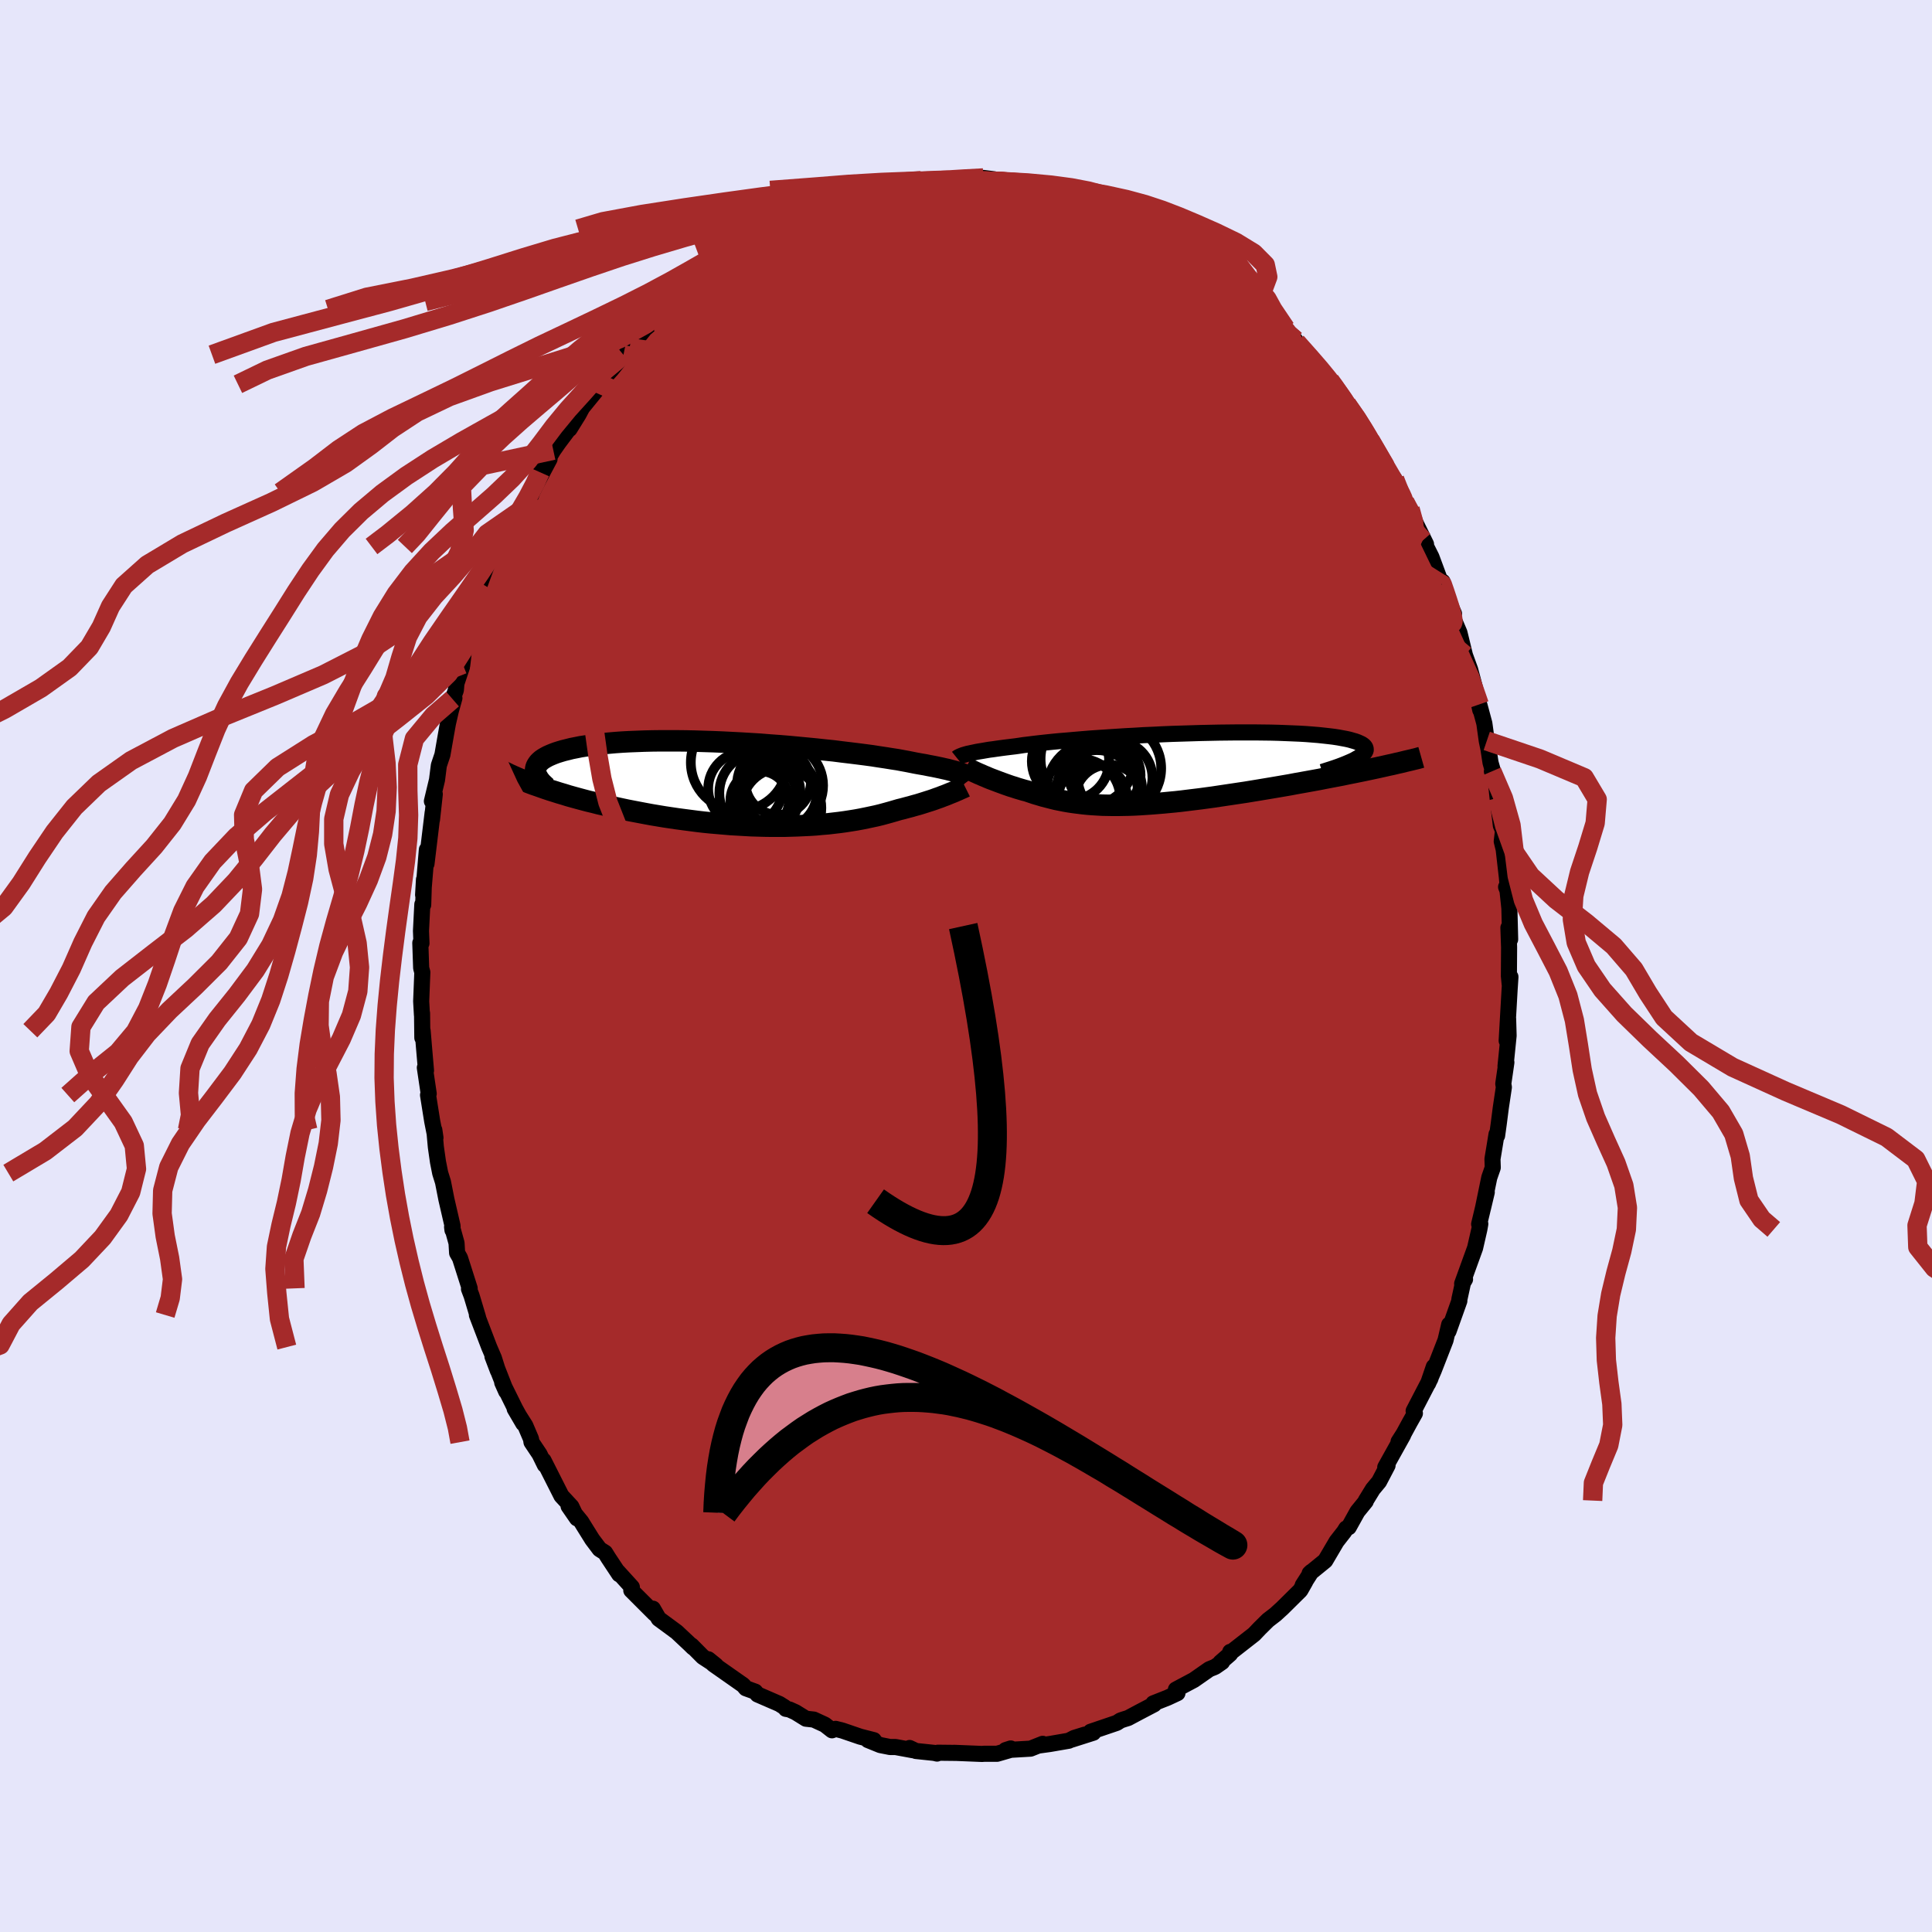 
  <svg viewBox="-100 -100 200 200" xmlns="http://www.w3.org/2000/svg" width="500" height="500" id="face-svg">
    <defs>
      <clipPath id="leftEyeClipPath">
        <polyline points="23.07,-1.03 22.9,-1.09 22.72,-1.15 22.51,-1.22 22.28,-1.29 22.02,-1.36 21.74,-1.43 21.44,-1.51 21.12,-1.58 20.77,-1.66 20.39,-1.74 20,-1.82 19.57,-1.9 19.13,-1.99 18.66,-2.07 18.16,-2.16 17.76,-2.24 17.31,-2.33 16.82,-2.42 16.28,-2.52 15.69,-2.61 15.07,-2.71 14.4,-2.81 13.7,-2.92 12.96,-3.02 12.18,-3.12 11.37,-3.22 10.53,-3.32 9.67,-3.43 8.78,-3.52 7.86,-3.62 6.93,-3.71 5.98,-3.8 5.02,-3.89 4.05,-3.97 3.07,-4.04 2.09,-4.12 1.11,-4.18 0.12,-4.24 -0.86,-4.29 -1.83,-4.34 -2.8,-4.38 -3.75,-4.41 -4.69,-4.44 -5.62,-4.46 -6.52,-4.47 -7.41,-4.47 -8.28,-4.47 -9.12,-4.46 -9.94,-4.44 -10.73,-4.41 -11.49,-4.38 -12.23,-4.34 -12.93,-4.29 -13.61,-4.23 -14.25,-4.17 -14.87,-4.1 -15.45,-4.02 -16,-3.94 -16.52,-3.86 -17.01,-3.76 -17.47,-3.67 -17.9,-3.56 -18.31,-3.46 -18.68,-3.35 -19.03,-3.24 -19.35,-3.12 -19.64,-3 -19.91,-2.88 -20.15,-2.75 -20.37,-2.62 -20.56,-2.49 -20.72,-2.35 -20.86,-2.21 -20.97,-2.06 -21.06,-1.92 -21.13,-1.77 -21.17,-1.61 -21.19,-1.46 -21.19,-1.31 -21.38,0.05 -20.97,0.19 -20.55,0.34 -20.12,0.49 -19.67,0.64 -19.22,0.78 -18.75,0.93 -18.27,1.07 -17.79,1.22 -17.29,1.36 -16.78,1.5 -16.26,1.64 -15.73,1.78 -15.18,1.91 -14.64,2.05 -14.07,2.18 -13.5,2.31 -12.92,2.44 -12.32,2.57 -11.71,2.7 -11.09,2.82 -10.46,2.94 -9.83,3.06 -9.18,3.18 -8.52,3.29 -7.86,3.4 -7.19,3.5 -6.51,3.6 -5.83,3.69 -5.14,3.78 -4.45,3.87 -3.76,3.95 -3.06,4.02 -2.36,4.08 -1.66,4.14 -0.96,4.2 -0.26,4.24 0.44,4.28 1.14,4.32 1.83,4.34 2.52,4.36 3.21,4.37 3.89,4.37 4.57,4.37 5.23,4.35 5.9,4.33 6.55,4.3 7.2,4.27 7.83,4.23 8.46,4.17 9.08,4.12 9.68,4.05 10.28,3.98 10.86,3.9 11.44,3.81 12,3.72 12.54,3.62 13.08,3.51 13.6,3.4 14.11,3.29 14.6,3.17 15.08,3.04 15.55,2.91 16,2.78 16.44,2.65 16.85,2.55 17.25,2.44 17.64,2.34 18.02,2.23 18.39,2.13 18.75,2.02 19.1,1.91 19.44,1.8 19.76,1.7 20.08,1.59 20.38,1.48 20.67,1.38 20.95,1.27 21.22,1.17 21.47,1.07" />
      </clipPath>
      <clipPath id="rightEyeClipPath">
        <polyline points="-21.94,-1.48 -21.76,-1.53 -21.56,-1.57 -21.34,-1.62 -21.09,-1.67 -20.82,-1.73 -20.53,-1.78 -20.22,-1.83 -19.88,-1.89 -19.52,-1.95 -19.13,-2 -18.72,-2.06 -18.29,-2.12 -17.83,-2.18 -17.34,-2.24 -16.84,-2.3 -16.42,-2.36 -15.96,-2.43 -15.45,-2.49 -14.9,-2.56 -14.3,-2.63 -13.66,-2.7 -12.98,-2.77 -12.26,-2.84 -11.51,-2.9 -10.72,-2.97 -9.9,-3.04 -9.05,-3.11 -8.17,-3.17 -7.27,-3.23 -6.35,-3.29 -5.41,-3.35 -4.45,-3.4 -3.49,-3.46 -2.51,-3.5 -1.53,-3.55 -0.55,-3.59 0.43,-3.62 1.41,-3.65 2.38,-3.68 3.34,-3.7 4.29,-3.72 5.23,-3.73 6.15,-3.74 7.05,-3.74 7.93,-3.74 8.78,-3.73 9.61,-3.72 10.41,-3.7 11.18,-3.67 11.92,-3.64 12.63,-3.61 13.3,-3.57 13.94,-3.52 14.55,-3.47 15.11,-3.41 15.65,-3.35 16.14,-3.29 16.6,-3.22 17.03,-3.14 17.41,-3.07 17.77,-2.99 18.08,-2.9 18.36,-2.82 18.61,-2.73 18.83,-2.63 19.02,-2.54 19.17,-2.44 19.29,-2.34 19.38,-2.23 19.43,-2.12 19.45,-2.01 19.45,-1.9 19.41,-1.78 19.33,-1.66 19.23,-1.54 19.1,-1.42 18.94,-1.29 18.75,-1.16 18.53,-1.04 20.76,-0.11 20.25,0 19.73,0.11 19.21,0.22 18.67,0.33 18.13,0.44 17.57,0.55 17.01,0.67 16.43,0.78 15.85,0.89 15.27,1 14.67,1.12 14.07,1.23 13.46,1.34 12.85,1.45 12.23,1.56 11.6,1.68 10.96,1.79 10.32,1.9 9.67,2.01 9.01,2.12 8.35,2.23 7.68,2.34 7.01,2.45 6.34,2.55 5.67,2.65 5,2.75 4.33,2.85 3.67,2.95 3,3.04 2.34,3.13 1.68,3.21 1.03,3.29 0.39,3.37 -0.25,3.44 -0.89,3.5 -1.51,3.56 -2.13,3.61 -2.74,3.66 -3.34,3.7 -3.94,3.74 -4.52,3.77 -5.09,3.79 -5.66,3.8 -6.21,3.81 -6.76,3.81 -7.29,3.8 -7.82,3.79 -8.34,3.76 -8.85,3.73 -9.35,3.69 -9.84,3.64 -10.32,3.58 -10.79,3.52 -11.26,3.45 -11.72,3.37 -12.17,3.28 -12.62,3.19 -13.06,3.08 -13.49,2.97 -13.92,2.86 -14.35,2.73 -14.76,2.61 -15.18,2.47 -15.59,2.33 -15.94,2.24 -16.28,2.14 -16.62,2.04 -16.95,1.93 -17.28,1.83 -17.6,1.72 -17.91,1.61 -18.21,1.5 -18.51,1.39 -18.8,1.28 -19.09,1.17 -19.36,1.07 -19.63,0.96 -19.88,0.85 -20.13,0.75" />
      </clipPath>
      <filter id="fuzzy">
        <feTurbulence id="turbulence" baseFrequency="0.05" numOctaves="3" type="noise" result="noise" />
        <feDisplacementMap in="SourceGraphic" in2="noise" scale="2" />
      </filter>
      <linearGradient id="rainbowGradient" x1="0%" y1="0%" x2="100%" y2="0%">
        <stop offset="0%" style="stop-color: rgb(167, 133, 106); stop-opacity: 1" />
        <stop offset="50%" style="stop-color: rgb(0, 191, 255); stop-opacity: 1" />
        <stop offset="100%" style="stop-color: rgb(173, 216, 230); stop-opacity: 1" />
      </linearGradient>
    </defs>
    <rect x="-100" y="-100" width="100%" height="100%" fill="rgb(230, 230, 250)" />
    <polyline id="faceContour" points="56.2,1.04 56.28,1.88 56.36,1.13 56.27,2.5 55.97,7.74 56.12,5.47 56.17,7.21 55.85,10.37 55.94,9.98 55.62,12.19 55.68,12.55 55.36,14.69 55.15,16.33 54.98,17.56 54.92,17.42 54.73,18.59 54.5,19.98 54.53,20.87 54.17,21.9 53.52,25.06 53.91,23.42 53.12,26.72 53.24,26.7 53.14,27.27 52.7,29.19 51.36,32.89 51.66,32.43 51.45,32.78 51.07,34.52 51.07,34.67 49.95,37.81 50.02,37.12 49.64,38.74 48.42,41.87 47.84,43.21 48.43,41.48 48.08,42.71 46.34,46.06 46.47,46.31 45.94,47.25 45.31,48.41 44.78,49.24 45.25,48.57 43.4,51.89 43.64,51.7 42.76,53.38 42.12,54.15 41.39,55.34 41.38,55.42 40.52,56.48 39.62,58.1 39.36,58.22 39.14,58.57 38.36,59.57 37.19,61.56 35.57,62.88 35.75,62.71 34.86,64.1 35.12,63.73 34.61,64.63 32.72,66.5 32.52,66.68 32.04,67.12 31.26,67.72 30.4,68.57 29.82,69.18 27.54,70.96 27.35,71 27.34,71.22 26.34,72.09 26.51,72.05 25.79,72.55 25.18,72.8 23.59,73.91 21.73,74.9 21.89,75.27 20.86,75.75 19.39,76.33 19.47,76.43 17.98,77.21 16.78,77.85 16.39,77.97 16,78.1 15.61,78.35 12.9,79.27 13.18,79.37 10.92,80.09 12.29,79.57 11.2,79.91 10.64,80.2 8.67,80.54 7.58,80.69 7.94,80.52 6.68,81.02 4.1,81.17 4.63,81 4.5,81.18 3.22,81.55 1.81,81.55 1.71,81.57 -1.25,81.45 -1.05,81.46 -2.92,81.44 -3,81.53 -3.29,81.46 -5.19,81.26 -5.84,80.95 -5.51,81.18 -7.3,80.85 -7.86,80.85 -8.87,80.65 -10.15,80.13 -9.54,80.14 -10.95,79.78 -12.79,79.15 -13.5,78.97 -13.87,79.12 -14.61,78.54 -15.76,78.01 -16.57,77.92 -17.65,77.25 -18.29,76.96 -18.65,76.9 -18.78,76.73 -19.32,76.39 -21.58,75.41 -21.82,75.12 -22.79,74.77 -23.06,74.45 -26.14,72.29 -26.67,71.77 -25.89,72.4 -27.24,71.52 -28.41,70.34 -28.25,70.55 -28.64,70.17 -29.95,68.94 -31.81,67.57 -32.41,66.53 -32.03,67.21 -32.27,67.01 -34.65,64.63 -34.59,64.3 -36.1,62.64 -35.9,62.97 -37.03,61.26 -37.36,60.73 -37.93,60.37 -38.69,59.36 -39.6,57.9 -39.82,57.54 -41.14,55.92 -40.27,57.18 -40.85,55.96 -41.88,54.85 -43.73,51.19 -43.6,51.65 -44.15,50.53 -44.98,49.29 -45.03,48.96 -45.62,47.58 -46.72,45.84 -45.83,47.36 -46.67,45.83 -48.01,43.12 -47.6,44.04 -49.02,40.42 -48.46,41.89 -48.87,40.59 -49.36,39.45 -50.63,36.13 -50.51,36.38 -51.18,34.14 -51.45,33.43 -51.38,33.37 -52.38,30.23 -52.68,29.7 -52.74,28.68 -53.2,27.02 -53.16,27.34 -53.15,26.92 -53.79,24.15 -54.14,22.37 -54.43,21.44 -54.66,20.28 -54.88,18.74 -55.04,16.97 -54.92,17.78 -55.26,16.06 -55.69,13.36 -55.62,13.22 -56.02,10.53 -55.9,10.82 -56.09,8.62 -56.25,6.7 -56.28,7.43 -56.31,4.88 -56.32,5.06 -56.4,3.65 -56.28,0.65 -56.4,0.22 -56.49,-2.39 -56.37,-2.35 -56.42,-3.63 -56.28,-6.38 -56.19,-6.33 -56.11,-8.95 -56.2,-7.36 -55.81,-12.04 -55.66,-12.25 -55.85,-10.58 -55.21,-15.89 -55.28,-15.15 -54.99,-17.79 -55.29,-17.06 -54.76,-19.27 -54.57,-20.77 -54.2,-21.87 -53.86,-23.82 -53.63,-25.11 -53.33,-26.41 -52.96,-27.73 -53.15,-27.63 -52.81,-28.55 -52.75,-29.25 -52.09,-31.23 -52,-31.45 -51.13,-34.26 -50.38,-36.51 -50.9,-35.08 -49.64,-38.21 -49.87,-38.55 -48.85,-41.01 -49.41,-39.15 -48.16,-42.1 -47.62,-43.43 -47.04,-45.12 -47.35,-43.79 -46.07,-46.95 -45.72,-47.41 -45.03,-48.71 -44.91,-49.04 -44.37,-50.11 -43.11,-52.48 -44.09,-51.11 -42.72,-53.39 -42.16,-54.19 -41.16,-55.52 -41.04,-55.59 -40.11,-57.09 -39.73,-57.8 -39.17,-58.49 -38.41,-59.42 -37.79,-60.22 -37.99,-60.29 -36.68,-61.76 -35.46,-63.27 -35.14,-63.53 -35.29,-63.28 -34.82,-64 -33.26,-65.95 -32.35,-66.73 -31.33,-67.97 -30.62,-68.2 -29.38,-69.82 -30.31,-68.79 -29.1,-69.75 -28.79,-70.09 -27.77,-71.02 -25.87,-72.41 -25.3,-72.87 -24.75,-73.01 -25.11,-73.16 -23.42,-74.24 -23.28,-74.3 -22.19,-74.73 -20.46,-75.79 -19.38,-76.29 -19.18,-76.46 -18.15,-77.02 -17.96,-77.22 -16.16,-77.99 -15.97,-78.22 -14.36,-78.59 -13.08,-78.99 -12.82,-79.38 -12.12,-79.76 -11.46,-79.95 -11.05,-80.01 -10.11,-80.29 -8.78,-80.52 -7.6,-80.68 -7.46,-80.92 -6.89,-81.01 -6.39,-81.1 -4.65,-81.3 -3.26,-81.3 -2.75,-81.32 -2.68,-81.46 -0.12,-81.47 0.29,-81.51 1.8,-81.58 2.91,-81.44 2.58,-81.17 2.61,-81.22 3.19,-81.28 5.62,-81.17 6.75,-80.98 7.37,-80.59 7.93,-80.64 8.16,-80.58 9.05,-80.32 10.85,-80.04 11.21,-79.7 11.72,-79.67 12.73,-79.35 14.26,-78.6 14.85,-78.52 15.57,-78.06 15.96,-78.23 17.24,-77.65 16.98,-77.48 18.94,-76.46 19.95,-76.32 20.53,-75.77 20.52,-76.05 23.16,-74.15 22.96,-74.55 23.54,-73.84 25.54,-72.49 24.51,-73.1 27.35,-71.4 27.38,-71.26 28.56,-69.91 28.69,-70.11 30.08,-68.7 30.78,-68.46 29.86,-69.13 31.46,-67.54 33.08,-66 34.1,-64.78 32.6,-66.31 34.51,-64.26 34.2,-64.58 35.8,-62.8 37.17,-61.26 37.67,-60.61 37.82,-60.42 38.97,-58.91 39.62,-57.84 39.41,-58.16 40.65,-56.5 41.61,-54.79 41.69,-54.79 42.47,-53.38 42.97,-52.37 42.91,-52.49 43.8,-51.18 44.37,-50.39 45.64,-47.75 45.42,-48.05 45.97,-47.31 46.52,-45.9 47.62,-43.67 47.31,-44.07 48.18,-42.34 49.23,-39.51 49.33,-39.79 49.01,-39.92 50.52,-36.47 50.36,-36.37 50.3,-36.34 51.08,-34.51 51.39,-33.24 51.65,-32.17 52.19,-30.68 52.53,-29.4 52.98,-27.65 53.24,-26.49 53.13,-27.08 53.66,-25.11 53.91,-23.3 54.08,-22.49 54.3,-21.05 54.84,-19.18 54.44,-20.15 54.83,-19.33 55.03,-17.4 55.37,-14.53 55.59,-14.01 55.46,-12.9 55.66,-12.08 55.99,-9.19 56.13,-7.63 55.91,-8.18 56.05,-7.87 56.25,-5.98 56.33,-2.76 56.15,-3.96 56.22,-1.93 56.2,1.04 56.28,1.88" fill="rgb(165, 42, 42)" stroke="black" stroke-width="1.667" stroke-linejoin="round" filter="url(#fuzzy)" />
    <g transform="translate(21.93 -20.44)">
      <polyline id="rightCountour" points="-21.94,-1.48 -21.76,-1.53 -21.56,-1.57 -21.34,-1.62 -21.09,-1.67 -20.82,-1.73 -20.53,-1.78 -20.22,-1.83 -19.88,-1.89 -19.52,-1.95 -19.13,-2 -18.72,-2.06 -18.29,-2.12 -17.83,-2.18 -17.34,-2.24 -16.84,-2.3 -16.42,-2.36 -15.96,-2.43 -15.45,-2.49 -14.9,-2.56 -14.3,-2.63 -13.66,-2.7 -12.98,-2.77 -12.26,-2.84 -11.51,-2.9 -10.72,-2.97 -9.9,-3.04 -9.05,-3.11 -8.17,-3.17 -7.27,-3.23 -6.35,-3.29 -5.41,-3.35 -4.45,-3.4 -3.49,-3.46 -2.51,-3.5 -1.53,-3.55 -0.55,-3.59 0.43,-3.62 1.41,-3.65 2.38,-3.68 3.34,-3.7 4.29,-3.72 5.23,-3.73 6.15,-3.74 7.05,-3.74 7.93,-3.74 8.78,-3.73 9.61,-3.72 10.41,-3.7 11.18,-3.67 11.92,-3.64 12.63,-3.61 13.3,-3.57 13.94,-3.52 14.55,-3.47 15.11,-3.41 15.65,-3.35 16.14,-3.29 16.6,-3.22 17.03,-3.14 17.41,-3.07 17.77,-2.99 18.08,-2.9 18.36,-2.82 18.61,-2.73 18.83,-2.63 19.02,-2.54 19.17,-2.44 19.29,-2.34 19.38,-2.23 19.43,-2.12 19.45,-2.01 19.45,-1.9 19.41,-1.78 19.33,-1.66 19.23,-1.54 19.1,-1.42 18.94,-1.29 18.75,-1.16 18.53,-1.04 20.76,-0.11 20.25,0 19.73,0.11 19.21,0.22 18.67,0.33 18.13,0.44 17.57,0.55 17.01,0.67 16.43,0.78 15.85,0.89 15.27,1 14.67,1.12 14.07,1.23 13.46,1.34 12.85,1.45 12.23,1.56 11.6,1.68 10.96,1.79 10.32,1.9 9.67,2.01 9.01,2.12 8.35,2.23 7.68,2.34 7.01,2.45 6.34,2.55 5.67,2.65 5,2.75 4.33,2.85 3.67,2.95 3,3.04 2.34,3.13 1.68,3.21 1.03,3.29 0.39,3.37 -0.25,3.44 -0.89,3.5 -1.51,3.56 -2.13,3.61 -2.74,3.66 -3.34,3.7 -3.94,3.74 -4.52,3.77 -5.09,3.79 -5.66,3.8 -6.21,3.81 -6.76,3.81 -7.29,3.8 -7.82,3.79 -8.34,3.76 -8.85,3.73 -9.35,3.69 -9.84,3.64 -10.32,3.58 -10.79,3.52 -11.26,3.45 -11.72,3.37 -12.17,3.28 -12.62,3.19 -13.06,3.08 -13.49,2.97 -13.92,2.86 -14.35,2.73 -14.76,2.61 -15.18,2.47 -15.59,2.33 -15.94,2.24 -16.28,2.14 -16.62,2.04 -16.95,1.93 -17.28,1.83 -17.6,1.72 -17.91,1.61 -18.21,1.5 -18.51,1.39 -18.8,1.28 -19.09,1.17 -19.36,1.07 -19.63,0.96 -19.88,0.85 -20.13,0.75" fill="white" stroke="white" stroke-width="0" stroke-linejoin="round" filter="url(#fuzzy)" />
    </g>
    <g transform="translate(-23.37 -18.84)">
      <polyline id="leftCountour" points="23.07,-1.03 22.9,-1.09 22.72,-1.15 22.51,-1.22 22.28,-1.29 22.02,-1.36 21.74,-1.43 21.44,-1.51 21.12,-1.58 20.77,-1.66 20.39,-1.74 20,-1.82 19.57,-1.9 19.13,-1.99 18.66,-2.07 18.16,-2.16 17.76,-2.24 17.31,-2.33 16.82,-2.42 16.28,-2.52 15.69,-2.61 15.07,-2.71 14.4,-2.81 13.7,-2.92 12.96,-3.02 12.18,-3.12 11.37,-3.22 10.53,-3.32 9.67,-3.43 8.78,-3.52 7.86,-3.62 6.93,-3.71 5.98,-3.8 5.02,-3.89 4.05,-3.97 3.07,-4.04 2.09,-4.12 1.11,-4.18 0.12,-4.24 -0.86,-4.29 -1.83,-4.34 -2.8,-4.38 -3.75,-4.41 -4.69,-4.44 -5.62,-4.46 -6.52,-4.47 -7.41,-4.47 -8.28,-4.47 -9.12,-4.46 -9.94,-4.44 -10.73,-4.41 -11.49,-4.38 -12.23,-4.34 -12.93,-4.29 -13.61,-4.23 -14.25,-4.17 -14.87,-4.1 -15.45,-4.02 -16,-3.94 -16.52,-3.86 -17.01,-3.76 -17.47,-3.67 -17.9,-3.56 -18.31,-3.46 -18.68,-3.35 -19.03,-3.24 -19.35,-3.12 -19.64,-3 -19.91,-2.88 -20.15,-2.75 -20.37,-2.62 -20.56,-2.49 -20.72,-2.35 -20.86,-2.21 -20.97,-2.06 -21.06,-1.92 -21.13,-1.77 -21.17,-1.61 -21.19,-1.46 -21.19,-1.31 -21.38,0.05 -20.97,0.19 -20.55,0.34 -20.12,0.49 -19.67,0.64 -19.22,0.78 -18.75,0.93 -18.27,1.07 -17.79,1.22 -17.29,1.36 -16.78,1.5 -16.26,1.64 -15.73,1.78 -15.18,1.91 -14.64,2.05 -14.07,2.18 -13.5,2.31 -12.92,2.44 -12.32,2.57 -11.71,2.7 -11.09,2.82 -10.46,2.94 -9.83,3.06 -9.18,3.18 -8.52,3.29 -7.86,3.4 -7.19,3.5 -6.51,3.6 -5.83,3.69 -5.14,3.78 -4.45,3.87 -3.76,3.95 -3.06,4.02 -2.36,4.08 -1.66,4.14 -0.96,4.2 -0.26,4.24 0.44,4.28 1.14,4.32 1.83,4.34 2.52,4.36 3.21,4.37 3.89,4.37 4.57,4.37 5.23,4.35 5.9,4.33 6.55,4.3 7.2,4.27 7.83,4.23 8.46,4.17 9.08,4.12 9.68,4.05 10.28,3.98 10.86,3.9 11.44,3.81 12,3.72 12.54,3.62 13.08,3.51 13.6,3.4 14.11,3.29 14.6,3.17 15.08,3.04 15.55,2.91 16,2.78 16.44,2.65 16.85,2.55 17.25,2.44 17.64,2.34 18.02,2.23 18.39,2.13 18.75,2.02 19.1,1.91 19.44,1.8 19.76,1.7 20.08,1.59 20.38,1.48 20.67,1.38 20.95,1.27 21.22,1.17 21.47,1.07" fill="white" stroke="white" stroke-width="0" stroke-linejoin="round" filter="url(#fuzzy)" />
    </g>
    <g transform="translate(21.93 -20.44)">
      <polyline id="rightUpper" points="-22.86,-1.08 -22.81,-1.12 -22.77,-1.15 -22.71,-1.19 -22.64,-1.22 -22.56,-1.26 -22.47,-1.3 -22.36,-1.34 -22.24,-1.39 -22.1,-1.43 -21.94,-1.48 -21.76,-1.53 -21.56,-1.57 -21.34,-1.62 -21.09,-1.67 -20.82,-1.73 -20.53,-1.78 -20.22,-1.83 -19.88,-1.89 -19.52,-1.95 -19.13,-2 -18.72,-2.06 -18.29,-2.12 -17.83,-2.18 -17.34,-2.24 -16.84,-2.3 -16.42,-2.36 -15.96,-2.43 -15.45,-2.49 -14.9,-2.56 -14.3,-2.63 -13.66,-2.7 -12.98,-2.77 -12.26,-2.84 -11.51,-2.9 -10.72,-2.97 -9.9,-3.04 -9.05,-3.11 -8.17,-3.17 -7.27,-3.23 -6.35,-3.29 -5.41,-3.35 -4.45,-3.4 -3.49,-3.46 -2.51,-3.5 -1.53,-3.55 -0.55,-3.59 0.43,-3.62 1.41,-3.65 2.38,-3.68 3.34,-3.7 4.29,-3.72 5.23,-3.73 6.15,-3.74 7.05,-3.74 7.93,-3.74 8.78,-3.73 9.61,-3.72 10.41,-3.7 11.18,-3.67 11.92,-3.64 12.63,-3.61 13.3,-3.57 13.94,-3.52 14.55,-3.47 15.11,-3.41 15.65,-3.35 16.14,-3.29 16.6,-3.22 17.03,-3.14 17.41,-3.07 17.77,-2.99 18.08,-2.9 18.36,-2.82 18.61,-2.73 18.83,-2.63 19.02,-2.54 19.17,-2.44 19.29,-2.34 19.38,-2.23 19.43,-2.12 19.45,-2.01 19.45,-1.9 19.41,-1.78 19.33,-1.66 19.23,-1.54 19.1,-1.42 18.94,-1.29 18.75,-1.16 18.53,-1.04 18.29,-0.9 18.02,-0.77 17.72,-0.64 17.39,-0.5 17.04,-0.36 16.67,-0.22 16.27,-0.08 15.85,0.06 15.41,0.2 14.95,0.35" fill="none" stroke="black" stroke-width="1.667" stroke-linejoin="round" filter="url(#fuzzy)" />
      <polyline id="rightLower" points="-21.93,-0.07 -21.81,-0.01 -21.68,0.05 -21.54,0.12 -21.38,0.19 -21.2,0.27 -21.01,0.36 -20.81,0.45 -20.59,0.55 -20.37,0.64 -20.13,0.75 -19.88,0.85 -19.63,0.96 -19.36,1.07 -19.09,1.17 -18.8,1.28 -18.51,1.39 -18.21,1.5 -17.91,1.61 -17.6,1.72 -17.28,1.83 -16.95,1.93 -16.62,2.04 -16.28,2.14 -15.94,2.24 -15.59,2.33 -15.18,2.47 -14.76,2.61 -14.35,2.73 -13.92,2.86 -13.49,2.97 -13.06,3.08 -12.62,3.19 -12.17,3.28 -11.72,3.37 -11.26,3.45 -10.79,3.52 -10.32,3.58 -9.84,3.64 -9.35,3.69 -8.85,3.73 -8.34,3.76 -7.82,3.79 -7.29,3.8 -6.76,3.81 -6.21,3.81 -5.66,3.8 -5.09,3.79 -4.52,3.77 -3.94,3.74 -3.34,3.7 -2.74,3.66 -2.13,3.61 -1.51,3.56 -0.89,3.5 -0.25,3.44 0.39,3.37 1.03,3.29 1.68,3.21 2.34,3.13 3,3.04 3.67,2.95 4.33,2.85 5,2.75 5.67,2.65 6.34,2.55 7.01,2.45 7.68,2.34 8.35,2.23 9.01,2.12 9.67,2.01 10.32,1.9 10.96,1.79 11.6,1.68 12.23,1.56 12.85,1.45 13.46,1.34 14.07,1.23 14.67,1.12 15.27,1 15.85,0.89 16.43,0.78 17.01,0.67 17.57,0.55 18.13,0.44 18.67,0.33 19.21,0.22 19.73,0.11 20.25,0 20.76,-0.11 21.25,-0.22 21.74,-0.33 22.21,-0.43 22.67,-0.54 23.12,-0.64 23.56,-0.75 23.99,-0.85 24.4,-0.95 24.81,-1.05 25.2,-1.16" fill="none" stroke="black" stroke-width="2.222" stroke-linejoin="round" filter="url(#fuzzy)" />
      <circle r="4.856" cx="-6.581" cy="-0.02" stroke="black" fill="none" stroke-width="1.0" filter="url(#fuzzy)" clip-path="url(#rightEyeClipPath)" /><circle r="3.58" cx="-8.816" cy="3.14" stroke="black" fill="none" stroke-width="1.0" filter="url(#fuzzy)" clip-path="url(#rightEyeClipPath)" /><circle r="4.86" cx="-9.346" cy="-0.985" stroke="black" fill="none" stroke-width="1.0" filter="url(#fuzzy)" clip-path="url(#rightEyeClipPath)" /><circle r="3.52" cx="-7.131" cy="3.12" stroke="black" fill="none" stroke-width="1.0" filter="url(#fuzzy)" clip-path="url(#rightEyeClipPath)" /><circle r="4.932" cx="-8.636" cy="2.205" stroke="black" fill="none" stroke-width="1.0" filter="url(#fuzzy)" clip-path="url(#rightEyeClipPath)" /><circle r="3.864" cx="-6.496" cy="0.96" stroke="black" fill="none" stroke-width="1.0" filter="url(#fuzzy)" clip-path="url(#rightEyeClipPath)" /><circle r="4.002" cx="-11.116" cy="-0.755" stroke="black" fill="none" stroke-width="1.0" filter="url(#fuzzy)" clip-path="url(#rightEyeClipPath)" /><circle r="4.216" cx="-8.366" cy="2.31" stroke="black" fill="none" stroke-width="1.0" filter="url(#fuzzy)" clip-path="url(#rightEyeClipPath)" /><circle r="4.122" cx="-10.081" cy="3.125" stroke="black" fill="none" stroke-width="1.0" filter="url(#fuzzy)" clip-path="url(#rightEyeClipPath)" /><circle r="3.674" cx="-7.531" cy="0.685" stroke="black" fill="none" stroke-width="1.0" filter="url(#fuzzy)" clip-path="url(#rightEyeClipPath)" />
      </g>
    <g transform="translate(-23.37 -18.84)">
      <polyline id="leftUpper" points="23.85,-0.51 23.82,-0.55 23.79,-0.6 23.74,-0.65 23.69,-0.7 23.63,-0.75 23.55,-0.8 23.46,-0.85 23.34,-0.91 23.22,-0.97 23.07,-1.03 22.9,-1.09 22.72,-1.15 22.51,-1.22 22.28,-1.29 22.02,-1.36 21.74,-1.43 21.44,-1.51 21.12,-1.58 20.77,-1.66 20.39,-1.74 20,-1.82 19.57,-1.9 19.13,-1.99 18.66,-2.07 18.16,-2.16 17.76,-2.24 17.31,-2.33 16.82,-2.42 16.28,-2.52 15.69,-2.61 15.07,-2.71 14.4,-2.81 13.7,-2.92 12.96,-3.02 12.18,-3.12 11.37,-3.22 10.53,-3.32 9.67,-3.43 8.78,-3.52 7.86,-3.62 6.93,-3.71 5.98,-3.8 5.02,-3.89 4.05,-3.97 3.07,-4.04 2.09,-4.12 1.11,-4.18 0.12,-4.24 -0.86,-4.29 -1.83,-4.34 -2.8,-4.38 -3.75,-4.41 -4.69,-4.44 -5.62,-4.46 -6.52,-4.47 -7.41,-4.47 -8.28,-4.47 -9.12,-4.46 -9.94,-4.44 -10.73,-4.41 -11.49,-4.38 -12.23,-4.34 -12.93,-4.29 -13.61,-4.23 -14.25,-4.17 -14.87,-4.1 -15.45,-4.02 -16,-3.94 -16.52,-3.86 -17.01,-3.76 -17.47,-3.67 -17.9,-3.56 -18.31,-3.46 -18.68,-3.35 -19.03,-3.24 -19.35,-3.12 -19.64,-3 -19.91,-2.88 -20.15,-2.75 -20.37,-2.62 -20.56,-2.49 -20.72,-2.35 -20.86,-2.21 -20.97,-2.06 -21.06,-1.92 -21.13,-1.77 -21.17,-1.61 -21.19,-1.46 -21.19,-1.31 -21.16,-1.15 -21.12,-0.99 -21.05,-0.83 -20.96,-0.67 -20.86,-0.5 -20.74,-0.34 -20.6,-0.17 -20.44,-0.01 -20.26,0.16 -20.07,0.33" fill="none" stroke="black" stroke-width="2.222" stroke-linejoin="round" filter="url(#fuzzy)" />
      <polyline id="leftLower" points="23.27,0.29 23.15,0.35 23.02,0.41 22.88,0.47 22.72,0.54 22.55,0.62 22.36,0.7 22.16,0.79 21.94,0.88 21.71,0.97 21.47,1.07 21.22,1.17 20.95,1.27 20.67,1.38 20.38,1.48 20.08,1.59 19.76,1.7 19.44,1.8 19.1,1.91 18.75,2.02 18.39,2.13 18.02,2.23 17.64,2.34 17.25,2.44 16.85,2.55 16.44,2.65 16,2.78 15.55,2.91 15.08,3.04 14.6,3.17 14.11,3.29 13.6,3.4 13.08,3.51 12.54,3.62 12,3.72 11.44,3.81 10.86,3.9 10.28,3.98 9.68,4.05 9.08,4.12 8.46,4.17 7.83,4.23 7.2,4.27 6.55,4.3 5.9,4.33 5.23,4.35 4.57,4.37 3.89,4.37 3.21,4.37 2.52,4.36 1.83,4.34 1.14,4.32 0.44,4.28 -0.26,4.24 -0.96,4.2 -1.66,4.14 -2.36,4.08 -3.06,4.02 -3.76,3.95 -4.45,3.87 -5.14,3.78 -5.83,3.69 -6.51,3.6 -7.19,3.5 -7.86,3.4 -8.52,3.29 -9.18,3.18 -9.83,3.06 -10.46,2.94 -11.09,2.82 -11.71,2.7 -12.32,2.57 -12.92,2.44 -13.5,2.31 -14.07,2.18 -14.64,2.05 -15.18,1.91 -15.73,1.78 -16.26,1.64 -16.78,1.5 -17.29,1.36 -17.79,1.22 -18.27,1.07 -18.75,0.93 -19.22,0.78 -19.67,0.64 -20.12,0.49 -20.55,0.34 -20.97,0.19 -21.38,0.05 -21.78,-0.1 -22.16,-0.25 -22.54,-0.4 -22.9,-0.55 -23.25,-0.7 -23.59,-0.85 -23.92,-1 -24.23,-1.15 -24.54,-1.3 -24.83,-1.45" fill="none" stroke="black" stroke-width="2.222" stroke-linejoin="round" filter="url(#fuzzy)" />
      <circle r="4.988" cx="-0.127" cy="-2.235" stroke="black" fill="none" stroke-width="1.0" filter="url(#fuzzy)" clip-path="url(#leftEyeClipPath)" /><circle r="3.698" cx="4.233" cy="0.9" stroke="black" fill="none" stroke-width="1.0" filter="url(#fuzzy)" clip-path="url(#leftEyeClipPath)" /><circle r="4.198" cx="2.033" cy="0.93" stroke="black" fill="none" stroke-width="1.0" filter="url(#fuzzy)" clip-path="url(#leftEyeClipPath)" /><circle r="3.036" cx="2.013" cy="1.7" stroke="black" fill="none" stroke-width="1.0" filter="url(#fuzzy)" clip-path="url(#leftEyeClipPath)" /><circle r="3.832" cx="0.513" cy="0.49" stroke="black" fill="none" stroke-width="1.0" filter="url(#fuzzy)" clip-path="url(#leftEyeClipPath)" /><circle r="4.13" cx="4.268" cy="2.475" stroke="black" fill="none" stroke-width="1.0" filter="url(#fuzzy)" clip-path="url(#leftEyeClipPath)" /><circle r="3.076" cx="2.798" cy="1.22" stroke="black" fill="none" stroke-width="1.0" filter="url(#fuzzy)" clip-path="url(#leftEyeClipPath)" /><circle r="4.368" cx="3.628" cy="1.765" stroke="black" fill="none" stroke-width="1.0" filter="url(#fuzzy)" clip-path="url(#leftEyeClipPath)" /><circle r="4.46" cx="4.118" cy="0.155" stroke="black" fill="none" stroke-width="1.0" filter="url(#fuzzy)" clip-path="url(#leftEyeClipPath)" /><circle r="3.39" cx="3.918" cy="-0.195" stroke="black" fill="none" stroke-width="1.0" filter="url(#fuzzy)" clip-path="url(#leftEyeClipPath)" />
    </g>
    <g id="hairs">
      <polyline points="45.64,-47.75 45.46,-47.79 45.15,-47.55 44.47,-47.35 43.29,-47.4 41.55,-47.82 39.21,-48.66 36.24,-49.97 32.59,-51.78 28.22,-54.1 23.11,-56.93 17.27,-60.3 10.72,-64.21 3.46,-68.64 -4.49,-73.55" fill="none" stroke="rgb(165, 42, 42)" stroke-width="2" stroke-linejoin="round" filter="url(#fuzzy)" /><polyline points="30.78,-68.46 30.72,-68.37 31.45,-67.58 32.23,-66.75 32.8,-66.13 33.18,-65.67 33.47,-65.29 33.69,-64.95 33.83,-64.66 33.83,-64.49 33.62,-64.49 33.15,-64.71 32.41,-65.16 31.38,-65.86 30.06,-66.79 28.44,-67.96 26.49,-69.41 24.21,-71.17 21.6,-73.25 18.7,-75.6" fill="none" stroke="rgb(165, 42, 42)" stroke-width="2" stroke-linejoin="round" filter="url(#fuzzy)" /><polyline points="34.1,-64.78 33.56,-65.26 33.73,-64.91 34,-64.34 34.14,-63.75 34.03,-63.28 33.59,-62.97 32.79,-62.86 31.62,-62.93 30.1,-63.18 28.22,-63.59 25.98,-64.16 23.36,-64.92 20.33,-65.88 16.85,-67.07 12.9,-68.5 8.5,-70.17 3.7,-72.07 -1.5,-74.17 -7.1,-76.45" fill="none" stroke="rgb(165, 42, 42)" stroke-width="2" stroke-linejoin="round" filter="url(#fuzzy)" /><polyline points="-12.12,-79.76 -11.54,-79.9 -10.94,-80.03 -10.29,-80.14 -9.74,-80.21 -9.36,-80.2 -9.19,-80.12 -9.2,-79.94 -9.37,-79.65 -9.73,-79.26 -10.34,-78.72 -11.24,-78.04 -12.49,-77.2 -14.07,-76.22 -15.99,-75.11 -18.27,-73.88 -20.96,-72.51 -24.17,-70.93 -27.98,-69.05" fill="none" stroke="rgb(165, 42, 42)" stroke-width="2" stroke-linejoin="round" filter="url(#fuzzy)" /><polyline points="-30.62,-68.2 -29.79,-68.98 -28.84,-69.17 -27.36,-69.35 -25.33,-69.58 -22.85,-69.81 -20.03,-69.98 -16.97,-70.04 -13.71,-69.97 -10.23,-69.79 -6.51,-69.55 -2.55,-69.26 1.63,-68.94 5.95,-68.62 10.35,-68.3 14.74,-67.97 19.14,-67.63 23.63,-67.19 28.4,-66.48" fill="none" stroke="rgb(165, 42, 42)" stroke-width="2" stroke-linejoin="round" filter="url(#fuzzy)" /><polyline points="-7.6,-80.68 -7.2,-80.78 -6.28,-80.67 -4.93,-80.39 -3.26,-79.97 -1.39,-79.41 0.63,-78.74 2.79,-77.95 5.05,-77.06 7.38,-76.08 9.74,-75.02 12.09,-73.88 14.45,-72.68 16.84,-71.44 19.29,-70.16 21.78,-68.89 24.28,-67.63 26.72,-66.4 29.06,-65.19 31.3,-64.02 33.47,-62.9 35.55,-61.84" fill="none" stroke="rgb(165, 42, 42)" stroke-width="2" stroke-linejoin="round" filter="url(#fuzzy)" /><polyline points="11.21,-79.7 11.94,-79.51 13,-79.07 14.13,-78.54 15.25,-77.98 16.35,-77.41 17.46,-76.79 18.61,-76.13 19.79,-75.43 20.98,-74.72 22.15,-74.01 23.29,-73.33 24.36,-72.66 25.36,-72.03 26.27,-71.44 27.07,-70.92 27.75,-70.48 28.28,-70.15 28.67,-69.92 28.91,-69.79 28.96,-69.77 28.81,-69.91 28.43,-70.26 27.88,-70.81" fill="none" stroke="rgb(165, 42, 42)" stroke-width="2" stroke-linejoin="round" filter="url(#fuzzy)" /><polyline points="41.61,-54.79 41.67,-54.49 41.45,-54.06 40.78,-53.82 39.65,-53.79 38.04,-53.93 35.89,-54.25 33.14,-54.8 29.75,-55.64 25.71,-56.79 20.99,-58.24 15.56,-59.98 9.38,-62.04 2.36,-64.41 -5.54,-67.13 -14.24,-70.33" fill="none" stroke="rgb(165, 42, 42)" stroke-width="2" stroke-linejoin="round" filter="url(#fuzzy)" /><polyline points="18.94,-76.46 19.77,-76.21 20.55,-75.82 21.41,-75.32 22.28,-74.77 23.07,-74.25 23.72,-73.8 24.2,-73.45 24.49,-73.23 24.54,-73.16 24.29,-73.28 23.68,-73.6 22.66,-74.16 21.16,-75.01 19.21,-76.21" fill="none" stroke="rgb(165, 42, 42)" stroke-width="2" stroke-linejoin="round" filter="url(#fuzzy)" /><polyline points="39.41,-58.16 40.46,-56.65 41.24,-55.4 41.87,-54.35 42.42,-53.4 42.94,-52.5 43.45,-51.64 43.94,-50.8 44.39,-50.01 44.77,-49.32 45.06,-48.77 45.23,-48.39 45.29,-48.19 45.23,-48.19 45.03,-48.43 44.67,-48.96 44.12,-49.83 43.34,-51.1 42.36,-52.74 41.19,-54.73 39.76,-57.17" fill="none" stroke="rgb(165, 42, 42)" stroke-width="2" stroke-linejoin="round" filter="url(#fuzzy)" /><polyline points="-7.46,-80.92 -6.84,-81.01 -5.96,-81.11 -4.97,-81.2 -4.04,-81.27 -3.22,-81.32 -2.5,-81.34 -1.9,-81.34 -1.47,-81.29 -1.27,-81.21 -1.36,-81.09 -1.71,-80.93 -2.3,-80.73 -3.09,-80.48 -4.11,-80.18 -5.42,-79.81 -7.15,-79.37 -9.34,-78.88 -12,-78.31 -15.03,-77.66" fill="none" stroke="rgb(165, 42, 42)" stroke-width="2" stroke-linejoin="round" filter="url(#fuzzy)" /><polyline points="37.67,-60.61 38.12,-59.99 38.81,-58.99 39.53,-57.92 40.25,-56.82 40.97,-55.7 41.65,-54.62 42.25,-53.66 42.73,-52.88 43.06,-52.33 43.26,-51.99 43.34,-51.86 43.29,-51.95 43.06,-52.34 42.6,-53.13 41.84,-54.43" fill="none" stroke="rgb(165, 42, 42)" stroke-width="2" stroke-linejoin="round" filter="url(#fuzzy)" /><polyline points="45.42,-48.05 45.9,-47.14 46.26,-46.12 46.43,-45.23 46.39,-44.52 46.15,-44 45.68,-43.68 44.97,-43.6 44,-43.75 42.75,-44.12 41.22,-44.71 39.41,-45.51 37.31,-46.52 34.93,-47.73 32.25,-49.16 29.28,-50.84 25.99,-52.78 22.38,-55.03 18.41,-57.59 14.08,-60.46 9.36,-63.63 4.29,-67.1 -1.08,-70.88 -6.76,-74.99" fill="none" stroke="rgb(165, 42, 42)" stroke-width="2" stroke-linejoin="round" filter="url(#fuzzy)" /><polyline points="-19.18,-76.46 -18.17,-76.81 -16.78,-76.93 -14.94,-76.87 -12.73,-76.62 -10.21,-76.18 -7.46,-75.58 -4.52,-74.83 -1.39,-73.92 1.94,-72.86 5.49,-71.67 9.25,-70.37 13.18,-69 17.22,-67.59 21.31,-66.15 25.44,-64.66 29.65,-63.1 33.88,-61.59" fill="none" stroke="rgb(165, 42, 42)" stroke-width="2" stroke-linejoin="round" filter="url(#fuzzy)" /><polyline points="39.41,-58.16 40.42,-56.71 41.11,-55.62 41.58,-54.83 41.88,-54.28 42.03,-53.93 42.03,-53.77 41.91,-53.79 41.63,-54.02 41.14,-54.51 40.4,-55.35 39.34,-56.62 37.94,-58.33 36.22,-60.48 34.23,-63.02 31.86,-66.08" fill="none" stroke="rgb(165, 42, 42)" stroke-width="2" stroke-linejoin="round" filter="url(#fuzzy)" /><polyline points="2.61,-81.22 3.68,-81.21 5.03,-81.09 6.18,-80.93 7.1,-80.76 7.86,-80.61 8.54,-80.46 9.16,-80.31 9.72,-80.16 10.17,-80.01 10.48,-79.88 10.61,-79.77 10.53,-79.7 10.23,-79.67 9.71,-79.69 8.97,-79.77 7.97,-79.91 6.65,-80.09 4.92,-80.32 2.71,-80.59 0,-80.93" fill="none" stroke="rgb(165, 42, 42)" stroke-width="2" stroke-linejoin="round" filter="url(#fuzzy)" /><polyline points="-28.79,-70.09 -27.63,-71.05 -26.47,-71.93 -25.57,-72.59 -24.89,-73.09 -24.33,-73.5 -23.82,-73.84 -23.37,-74.12 -23,-74.31 -22.82,-74.36 -22.94,-74.21 -23.48,-73.77 -24.51,-73.01 -25.99,-71.92 -27.85,-70.55" fill="none" stroke="rgb(165, 42, 42)" stroke-width="2" stroke-linejoin="round" filter="url(#fuzzy)" /><polyline points="27.35,-71.4 27.7,-70.96 28.35,-70.31 29.06,-69.67 29.75,-69.09 30.36,-68.57 30.9,-68.08 31.36,-67.64 31.7,-67.28 31.86,-67.08 31.77,-67.1 31.43,-67.35 30.84,-67.84 29.95,-68.6 28.67,-69.68 26.97,-71.11" fill="none" stroke="rgb(165, 42, 42)" stroke-width="2" stroke-linejoin="round" filter="url(#fuzzy)" /><polyline points="6.75,-80.98 7.36,-80.72 8.06,-80.52 8.93,-80.28 9.95,-79.99 11.03,-79.67 12.09,-79.34 13.09,-79.01 13.98,-78.7 14.74,-78.44 15.31,-78.24 15.68,-78.13 15.83,-78.09 15.74,-78.12 15.38,-78.24 14.66,-78.5 13.46,-78.98" fill="none" stroke="rgb(165, 42, 42)" stroke-width="2" stroke-linejoin="round" filter="url(#fuzzy)" /><polyline points="-23.42,-74.24 -22.77,-74.41 -21.37,-74.71 -19.59,-74.98 -17.62,-75.13 -15.5,-75.14 -13.18,-75.05 -10.65,-74.87 -7.89,-74.61 -4.95,-74.29 -1.86,-73.9 1.3,-73.47 4.49,-73.01 7.71,-72.5 10.96,-71.95 14.29,-71.33 17.72,-70.62 21.21,-69.88 24.56,-69.25 27.48,-68.97" fill="none" stroke="rgb(165, 42, 42)" stroke-width="2" stroke-linejoin="round" filter="url(#fuzzy)" /><polyline points="44.37,-50.39 45,-48.79 44.99,-47.99 44.65,-47.31 44.01,-46.62 43.03,-45.96 41.68,-45.38 39.93,-44.91 37.75,-44.58 35.12,-44.4 32.05,-44.38 28.54,-44.52 24.57,-44.81 20.15,-45.23 15.27,-45.76 9.92,-46.4 4.1,-47.16 -2.2,-48.07 -8.99,-49.14 -16.3,-50.37 -24.13,-51.79 -32.48,-53.43" fill="none" stroke="rgb(165, 42, 42)" stroke-width="2" stroke-linejoin="round" filter="url(#fuzzy)" /><polyline points="49.23,-39.51 49.31,-39.49 49.54,-38.83 49.83,-37.96 50.08,-37.18 50.26,-36.54 50.38,-36.04 50.42,-35.68 50.37,-35.51 50.2,-35.59 49.89,-35.99 49.43,-36.74 48.81,-37.89 48.01,-39.47 47.02,-41.48 45.82,-43.96 44.38,-46.94 42.74,-50.43 40.96,-54.36" fill="none" stroke="rgb(165, 42, 42)" stroke-width="2" stroke-linejoin="round" filter="url(#fuzzy)" /><polyline points="34.1,-64.78 33.54,-65.25 33.65,-64.84 33.81,-64.18 33.82,-63.46 33.55,-62.8 32.94,-62.25 31.94,-61.82 30.56,-61.5 28.82,-61.28 26.7,-61.13 24.23,-61.07 21.37,-61.11 18.11,-61.25 14.41,-61.49 10.24,-61.84 5.6,-62.28 0.53,-62.82 -4.94,-63.5 -10.79,-64.36 -17.05,-65.43 -23.86,-66.63" fill="none" stroke="rgb(165, 42, 42)" stroke-width="2" stroke-linejoin="round" filter="url(#fuzzy)" /><polyline points="-25.3,-72.87 -24.83,-73.09 -24.07,-73.53 -22.96,-74.09 -21.57,-74.72 -19.98,-75.4 -18.29,-76.09 -16.6,-76.78 -14.98,-77.43 -13.47,-78.05 -12.08,-78.62 -10.8,-79.15 -9.65,-79.62 -8.69,-80.04 -8.01,-80.39 -7.65,-80.65 -7.53,-80.83" fill="none" stroke="rgb(165, 42, 42)" stroke-width="2" stroke-linejoin="round" filter="url(#fuzzy)" /><polyline points="34.2,-64.58 35.58,-63.03 36.62,-61.83 37.39,-60.89 38.02,-60.08 38.57,-59.33 39.06,-58.64 39.47,-58 39.81,-57.44 40.06,-56.97 40.2,-56.64 40.21,-56.46 40.09,-56.44 39.84,-56.59 39.44,-56.92 38.89,-57.41 38.19,-58.09 37.29,-58.99 36.19,-60.14 34.84,-61.57 33.23,-63.31 31.31,-65.38 29.11,-67.77 26.66,-70.47" fill="none" stroke="rgb(165, 42, 42)" stroke-width="2" stroke-linejoin="round" filter="url(#fuzzy)" /><polyline points="2.61,-81.22 3.59,-81.21 4.7,-81.1 5.47,-80.92 5.83,-80.73 5.84,-80.52 5.56,-80.28 5,-79.99 4.16,-79.65 2.97,-79.26 1.41,-78.8 -0.56,-78.3 -2.97,-77.73 -5.92,-77.11 -9.48,-76.41 -13.71,-75.65 -18.46,-74.86" fill="none" stroke="rgb(165, 42, 42)" stroke-width="2" stroke-linejoin="round" filter="url(#fuzzy)" /><polyline points="27.35,-71.4 27.62,-71.01 28.02,-70.52 28.31,-70.13 28.39,-69.87 28.24,-69.73 27.85,-69.65 27.23,-69.64 26.34,-69.74 25.14,-70 23.56,-70.45 21.58,-71.09 19.17,-71.88 16.34,-72.82 13.04,-73.94 9.23,-75.32 4.85,-76.98 -0.28,-78.93" fill="none" stroke="rgb(165, 42, 42)" stroke-width="2" stroke-linejoin="round" filter="url(#fuzzy)" /><polyline points="27.38,-71.26 28.17,-70.4 28.64,-69.87 28.86,-69.49 28.84,-69.17 28.62,-68.87 28.19,-68.58 27.52,-68.32 26.54,-68.17 25.24,-68.12 23.63,-68.17 21.73,-68.27 19.5,-68.43 16.89,-68.68 13.86,-69.03 10.34,-69.53 6.35,-70.18 1.89,-70.98 -3.01,-71.94 -8.31,-73.05 -14.05,-74.33" fill="none" stroke="rgb(165, 42, 42)" stroke-width="2" stroke-linejoin="round" filter="url(#fuzzy)" /><polyline points="45.97,-47.31 46.33,-45.99 46.13,-45.04 45.36,-44.4 44.04,-44 42.11,-43.86 39.54,-44.02 36.3,-44.48 32.41,-45.21 27.86,-46.25 22.66,-47.58 16.78,-49.18 10.18,-51.02 2.79,-53.06 -5.45,-55.29 -14.58,-57.68 -24.6,-60.26" fill="none" stroke="rgb(165, 42, 42)" stroke-width="2" stroke-linejoin="round" filter="url(#fuzzy)" /><polyline points="-18.15,-77.02 5.57,-74.66 15.59,-71.14 20.26,-68.58 23.22,-67.04 25.09,-66.38 26.03,-66.36 26.1,-66.8 25.23,-67.6 23.24,-68.66 19.98,-69.78 15.34,-70.72 9.54,-71.22 3.2,-71.04 -2.52,-70.02 -6.28,-68.21 -7.16,-65.87 -5.49,-63.44 -3.23,-61.55 -2.94,-60.94 -5.32,-62.33 -6.99,-66.05 -2.89,-71.42 4.2,-76.52 -6.39,-81.1" fill="none" stroke="rgb(165, 42, 42)" stroke-width="2" stroke-linejoin="round" filter="url(#fuzzy)" /><polyline points="49.23,-39.51 16.02,-60.5 -0.02,-63.52 0.13,-62.16 5.79,-62.24 10.2,-64.49 11.35,-67.3 9.59,-69.11 5.97,-69.44 1.49,-68.83 -3.22,-68.21 -7.85,-68.13 -12.22,-68.51 -16.07,-68.86 -18.81,-68.9 -19.4,-68.87 -16.58,-69.1 -10.08,-69.33 -5.76,-68.61 -32.35,-66.73" fill="none" stroke="rgb(165, 42, 42)" stroke-width="2" stroke-linejoin="round" filter="url(#fuzzy)" /><polyline points="37.82,-60.42 34.27,-62.17 30.55,-61.3 29.66,-59.01 30.38,-57.08 29.25,-57.29 24.32,-59.75 16.13,-63.11 7.01,-65.85 -0.12,-67.15 -2.97,-67.2 -1,-66.72 4.33,-66.48 10.14,-66.99 13.64,-68.41 13.43,-70.53 10.01,-72.76 4.85,-74.32 -0.91,-74.68 -6.55,-73.98 -9,-72.65 0.96,-70.11 37.17,-61.26" fill="none" stroke="rgb(165, 42, 42)" stroke-width="2" stroke-linejoin="round" filter="url(#fuzzy)" /><polyline points="6.75,-80.98 0.73,-77.48 7.82,-73.84 15.4,-70.05 19.43,-68.03 18.52,-68.2 13.39,-69.29 6.12,-69.82 -0.67,-69.24 -4.89,-68.09 -5.86,-67.41 -4.4,-67.86 -1.87,-69.27 1.19,-70.75 5.31,-71.52 10.57,-71.59 14.5,-71.94 12.26,-73.8 1.62,-77.64 -6.39,-81.1" fill="none" stroke="rgb(165, 42, 42)" stroke-width="2" stroke-linejoin="round" filter="url(#fuzzy)" /><polyline points="44.37,-50.39 40,-51.37 32.02,-53.09 26.78,-56.66 25.66,-59.45 25.58,-60.89 23.63,-61.92 19.04,-63.56 13.26,-66.03 8.63,-68.76 6.91,-70.88 8.43,-71.73 12.12,-71.21 16.27,-69.76 19.27,-68.24 20.12,-67.42 18.69,-67.55 15.71,-67.94 12.43,-67.21 9.81,-64.33 7.62,-60.09 3.68,-58.33 -5.02,-65.3 -6.39,-81.1" fill="none" stroke="rgb(165, 42, 42)" stroke-width="2" stroke-linejoin="round" filter="url(#fuzzy)" /><polyline points="39.62,-57.84 19.12,-66.15 2.38,-71.19 -4.61,-74.47 -4.75,-76.19 -1.4,-76.66 2.63,-76.13 5.72,-74.82 7.51,-72.99 8.1,-71.11 7.36,-69.75 5.06,-69.24 1.4,-69.52 -2.68,-70.16 -5.89,-70.61 -7,-70.34 -4.98,-68.83 0.66,-65.56 8.77,-60.46 18.71,-52.83 52.53,-29.4" fill="none" stroke="rgb(165, 42, 42)" stroke-width="2" stroke-linejoin="round" filter="url(#fuzzy)" /><polyline points="-7.46,-80.92 -10.91,-62.49 -3.78,-58.27 -0.77,-60.73 0.88,-64.06 1.43,-66.68 0.4,-68.77 -1.17,-70.47 -1.05,-71.43 2.74,-70.94 10.78,-68.24 21.79,-62.91 33.26,-55.25 42.68,-46.2 48.86,-37.14 52.14,-29.94 53.13,-27.08" fill="none" stroke="rgb(165, 42, 42)" stroke-width="2" stroke-linejoin="round" filter="url(#fuzzy)" /><polyline points="-15.97,-78.22 -12.39,-73.41 -7.52,-68.17 -6.85,-64.44 -9.04,-62.94 -12.1,-62.64 -13.59,-62.37 -11.78,-61.82 -6.45,-61.24 1.17,-60.82 9.13,-60.34 15.33,-59.54 17.91,-58.62 15.93,-58.38 10.06,-59.72 2.99,-62.88 -1.75,-67.13 -2.15,-71.18 0.39,-74.02 2.84,-75.28 8.27,-73.87 34.1,-64.78" fill="none" stroke="rgb(165, 42, 42)" stroke-width="2" stroke-linejoin="round" filter="url(#fuzzy)" /><polyline points="47.31,-44.07 30.55,-63.13 30.02,-64.65 32.89,-60.97 34.89,-57.69 35.08,-56.42 33.17,-56.94 29.04,-58.51 23.38,-60.34 17.88,-61.74 14.53,-62.15 14.36,-61.26 16.35,-59.23 17.65,-56.78 15.14,-54.92 7.75,-54.23 -1.9,-54.39 -8.01,-54.56 -5.12,-54.67 6.51,-56.55 19.39,-62.01 38.97,-58.91" fill="none" stroke="rgb(165, 42, 42)" stroke-width="2" stroke-linejoin="round" filter="url(#fuzzy)" /><polyline points="51.65,-32.17 23.46,-55.82 23.81,-59.32 21.61,-61.33 12.55,-64.23 0.77,-66.35 -8.61,-66.94 -12.42,-66.21 -10.46,-64.65 -5.22,-62.89 -0.53,-61.89 0.69,-62.68 -1.8,-65.56 -5.53,-69.52 -6.89,-72.25 -1.99,-70.82 15.35,-61.29 51.65,-32.17" fill="none" stroke="rgb(165, 42, 42)" stroke-width="2" stroke-linejoin="round" filter="url(#fuzzy)" /><polyline points="14.26,-78.6 -0.71,-77.28 -2.64,-75.27 1.83,-74.87 4.49,-75.28 3.05,-75.71 -0.84,-75.82 -4.52,-75.51 -6.1,-74.64 -5.05,-73.06 -1.97,-70.85 1.91,-68.39 5.39,-66.15 7.83,-64.36 9.38,-62.91 10.71,-61.65 12.23,-60.78 13.7,-60.74 14.76,-61.52 16,-61.96 18.48,-60.51 23.49,-56.04 50.36,-36.37" fill="none" stroke="rgb(165, 42, 42)" stroke-width="2" stroke-linejoin="round" filter="url(#fuzzy)" /><polyline points="-6.89,-81.01 3.35,-74.04 2.63,-71.02 6.4,-67.82 11.35,-64.17 14.24,-61.09 14.48,-59.18 12.95,-58.22 10.34,-57.77 6.08,-57.71 -1,-58.24 -10.37,-59.37 -18.21,-60.56 -19.01,-60.78 -10.57,-59.1 -2.48,-56.52 -35.46,-63.27" fill="none" stroke="rgb(165, 42, 42)" stroke-width="2" stroke-linejoin="round" filter="url(#fuzzy)" /><polyline points="-34.82,-64 13.03,-57.12 24.41,-59.06 22.77,-64.17 18.58,-67.86 14.91,-69.55 12.28,-70.28 10.51,-70.76 9.15,-71.02 7.57,-70.81 5.22,-70.07 1.86,-68.98 -2.33,-67.9 -6.74,-67.09 -10.54,-66.66 -12.91,-66.62 -13.2,-66.94 -10.99,-67.62 -6.14,-68.57 0.62,-69.51 6.68,-69.98 7.35,-69.64 -1.5,-68.69 -16.3,-68.78 -13.08,-78.99" fill="none" stroke="rgb(165, 42, 42)" stroke-width="2" stroke-linejoin="round" filter="url(#fuzzy)" /><polyline points="-7.46,-80.92 -1.71,-72.2 2.91,-64.75 -0.23,-62.08 -7.82,-61.75 -16.25,-62.11 -21.82,-62.73 -21.64,-63.61 -15,-64.6 -4,-65.42 6.87,-65.94 12.82,-66.2 12.48,-66.14 11.21,-65.69 19.14,-65.75 30.78,-68.46" fill="none" stroke="rgb(165, 42, 42)" stroke-width="2" stroke-linejoin="round" filter="url(#fuzzy)" /><polyline points="-4.65,-81.3 -8.22,-81 -9.68,-80.67 -10.9,-80.29 -12.39,-79.83 -14.3,-79.29 -16.71,-78.67 -19.55,-77.96 -22.66,-77.18 -25.9,-76.33 -29.15,-75.42 -32.4,-74.46 -35.64,-73.44 -38.89,-72.34 -42.22,-71.18 -45.69,-69.96 -49.42,-68.68 -53.53,-67.35 -58.14,-65.96 -63.24,-64.53 -68.33,-63.11 -72.33,-61.69 -75.37,-60.22" fill="none" stroke="rgb(165, 42, 42)" stroke-width="2" stroke-linejoin="round" filter="url(#fuzzy)" /><polyline points="-6.89,-81.01 -8.68,-80.67 -10.99,-80.28 -13.29,-79.82 -15.31,-79.26 -17.01,-78.62 -18.48,-77.89 -19.89,-77.09 -21.35,-76.22 -22.92,-75.29 -24.61,-74.3 -26.42,-73.24 -28.37,-72.12 -30.48,-70.93 -32.81,-69.68 -35.38,-68.38 -38.17,-67.03 -41.11,-65.63 -44.11,-64.21 -47.07,-62.75 -50,-61.28 -52.99,-59.79 -56.14,-58.27 -59.37,-56.72 -62.39,-55.13 -64.94,-53.46 -67.38,-51.59 -70.98,-49.04" fill="none" stroke="rgb(165, 42, 42)" stroke-width="2" stroke-linejoin="round" filter="url(#fuzzy)" /><polyline points="-10.11,-80.29 -11.45,-79.87 -12.92,-79.3 -14.56,-78.63 -16.33,-77.88 -18.21,-77.06 -20.2,-76.17 -22.25,-75.23 -24.3,-74.22 -26.24,-73.16 -28.04,-72.02 -29.7,-70.82 -31.25,-69.56 -32.75,-68.25 -34.25,-66.89 -35.78,-65.49 -37.35,-64.05 -38.96,-62.59 -40.64,-61.11 -42.39,-59.6 -44.21,-58.06 -46.07,-56.47 -47.94,-54.8 -49.79,-53.03 -51.6,-51.12 -53.39,-49.04 -55.18,-46.83 -56.86,-44.73 -58.09,-43.43" fill="none" stroke="rgb(165, 42, 42)" stroke-width="2" stroke-linejoin="round" filter="url(#fuzzy)" /><polyline points="-16.16,-77.99 -17.97,-77.09 -19.75,-76.14 -21.54,-75.17 -23.31,-74.17 -25.1,-73.11 -26.95,-71.97 -28.84,-70.76 -30.73,-69.48 -32.6,-68.16 -34.5,-66.79 -36.44,-65.39 -38.46,-63.96 -40.52,-62.5 -42.56,-61.03 -44.51,-59.52 -46.33,-57.99 -47.99,-56.41 -49.53,-54.75 -51.07,-52.99 -52.78,-51.08 -54.84,-49 -57.28,-46.81 -59.84,-44.72 -61.54,-43.43" fill="none" stroke="rgb(165, 42, 42)" stroke-width="2" stroke-linejoin="round" filter="url(#fuzzy)" /><polyline points="55.03,-17.4 55.77,-14.5 56.72,-11.85 58.45,-9.32 61.09,-6.87 64.21,-4.46 67.06,-2.07 69.14,0.34 70.6,2.81 72.26,5.34 75.04,7.91 79.36,10.48 84.86,12.98 90.56,15.39 95.3,17.72 98.32,20.01 99.45,22.29 99.17,24.57 98.45,26.85 98.53,29.1 100.25,31.26 103.14,33.13 105.51,34.67" fill="none" stroke="rgb(165, 42, 42)" stroke-width="2" stroke-linejoin="round" filter="url(#fuzzy)" /><polyline points="-29.1,-69.75 -32.77,-69.13 -36.03,-67.72 -37.74,-66.06 -38.52,-64.37 -39.37,-62.72 -40.89,-61.08 -43.17,-59.43 -46,-57.74 -49.1,-56.02 -52.22,-54.27 -55.2,-52.51 -57.94,-50.73 -60.42,-48.92 -62.63,-47.06 -64.58,-45.13 -66.31,-43.11 -67.86,-40.98 -69.33,-38.76 -70.78,-36.45 -72.27,-34.1 -73.77,-31.71 -75.22,-29.32 -76.53,-26.92 -77.65,-24.5 -78.61,-22.07 -79.56,-19.62 -80.68,-17.17 -82.16,-14.75 -84.04,-12.38 -86.19,-10.03 -88.29,-7.63 -90.06,-5.1 -91.42,-2.43 -92.61,0.27 -93.92,2.8 -95.17,4.94 -96.86,6.7" fill="none" stroke="rgb(165, 42, 42)" stroke-width="2" stroke-linejoin="round" filter="url(#fuzzy)" /><polyline points="-30.31,-68.79 -31.31,-67.85 -33.14,-66.45 -35.86,-64.94 -39.73,-63.45 -44.43,-61.97 -49.25,-60.47 -53.49,-58.94 -56.82,-57.35 -59.36,-55.68 -61.63,-53.92 -64.23,-52.05 -67.63,-50.07 -71.89,-47.99 -76.62,-45.86 -81.14,-43.7 -84.76,-41.53 -87.18,-39.37 -88.56,-37.23 -89.51,-35.11 -90.75,-33 -92.79,-30.89 -95.76,-28.77 -99.52,-26.59 -104.06,-24.33 -109.6,-21.95 -116.02,-19.63 -121.94,-17.79" fill="none" stroke="rgb(165, 42, 42)" stroke-width="2" stroke-linejoin="round" filter="url(#fuzzy)" /><polyline points="-35.46,-63.27 -38.15,-61.02 -39.67,-59.3 -41.2,-57.61 -42.65,-55.85 -43.99,-54.06 -45.38,-52.28 -46.98,-50.51 -48.85,-48.72 -50.95,-46.88 -53.15,-44.95 -55.3,-42.92 -57.27,-40.77 -58.98,-38.52 -60.42,-36.19 -61.61,-33.81 -62.63,-31.41 -63.55,-29.01 -64.43,-26.61 -65.31,-24.2 -66.17,-21.77 -66.97,-19.33 -67.66,-16.89 -68.24,-14.47 -68.73,-12.07 -69.24,-9.67 -69.87,-7.23 -70.76,-4.72 -71.97,-2.16 -73.56,0.43 -75.47,2.99 -77.51,5.53 -79.28,8.05 -80.33,10.61 -80.49,13.15 -80.28,15.43 -80.59,16.97" fill="none" stroke="rgb(165, 42, 42)" stroke-width="2" stroke-linejoin="round" filter="url(#fuzzy)" /><polyline points="-37.99,-60.29 -35.38,-59.15 -34.45,-57.59 -35.73,-55.84 -37.2,-54.03 -38.16,-52.24 -38.73,-50.48 -39.06,-48.71 -39.18,-46.89 -39.11,-44.98 -38.98,-42.96 -38.94,-40.81 -39.04,-38.55 -39.22,-36.22 -39.35,-33.83 -39.31,-31.44 -39.1,-29.05 -38.79,-26.65 -38.45,-24.25 -38.11,-21.82 -37.69,-19.38 -37.07,-16.94 -36.12,-14.53 -34.77,-12.16 -33.08,-9.78 -31.2,-7.36 -29.38,-4.86 -27.83,-2.26 -26.61,0.35 -25.59,2.9 -24.52,5.36 -23.23,7.83 -21.53,10.51 -18.83,13.22" fill="none" stroke="rgb(165, 42, 42)" stroke-width="2" stroke-linejoin="round" filter="url(#fuzzy)" /><polyline points="54.44,-20.15 55.64,-17.36 56.42,-14.59 56.74,-11.91 57.06,-9.34 57.7,-6.84 58.73,-4.38 60.02,-1.92 61.3,0.55 62.31,3.06 62.98,5.62 63.4,8.19 63.79,10.74 64.34,13.24 65.18,15.68 66.23,18.07 67.29,20.41 68.1,22.72 68.47,25.01 68.36,27.27 67.89,29.51 67.28,31.74 66.74,33.98 66.37,36.22 66.22,38.5 66.29,40.8 66.55,43.09 66.86,45.34 66.95,47.52 66.54,49.61 65.71,51.61 64.95,53.51 64.87,55.34" fill="none" stroke="rgb(165, 42, 42)" stroke-width="2" stroke-linejoin="round" filter="url(#fuzzy)" /><polyline points="-42.72,-53.39 -50.13,-51.8 -52.24,-49.62 -52.12,-47.34 -51.95,-45.1 -52.42,-42.9 -53.49,-40.73 -54.99,-38.6 -56.84,-36.48 -59.2,-34.38 -62.37,-32.27 -66.52,-30.15 -71.54,-28 -76.95,-25.8 -82.09,-23.56 -86.43,-21.26 -89.77,-18.9 -92.31,-16.45 -94.35,-13.88 -96.14,-11.23 -97.81,-8.58 -99.61,-6.09 -102.3,-3.86 -106.8,-1.77 -112.09,0.65" fill="none" stroke="rgb(165, 42, 42)" stroke-width="2" stroke-linejoin="round" filter="url(#fuzzy)" /><polyline points="-44.09,-51.11 -44.6,-49.97 -45.36,-48.52 -46.36,-46.81 -47.54,-44.91 -48.85,-42.87 -50.3,-40.68 -51.89,-38.37 -53.56,-35.97 -55.23,-33.54 -56.79,-31.13 -58.18,-28.74 -59.37,-26.37 -60.36,-23.98 -61.16,-21.56 -61.79,-19.12 -62.31,-16.69 -62.77,-14.28 -63.27,-11.91 -63.85,-9.53 -64.53,-7.1 -65.26,-4.61 -65.96,-2.05 -66.57,0.53 -67.1,3.09 -67.57,5.6 -67.99,8.11 -68.31,10.65 -68.5,13.18 -68.49,15.45 -68.14,16.97" fill="none" stroke="rgb(165, 42, 42)" stroke-width="2" stroke-linejoin="round" filter="url(#fuzzy)" /><polyline points="-45.03,-48.71 -46.23,-46.9 -48.52,-44.89 -51.76,-42.78 -54.96,-40.56 -57.5,-38.21 -59.39,-35.76 -60.94,-33.29 -62.44,-30.85 -63.96,-28.45 -65.37,-26.06 -66.51,-23.66 -67.27,-21.23 -67.67,-18.78 -67.85,-16.34 -67.97,-13.92 -68.19,-11.5 -68.56,-9.07 -69.09,-6.61 -69.73,-4.11 -70.41,-1.57 -71.14,0.98 -71.97,3.53 -73,6.06 -74.31,8.57 -75.93,11.06 -77.78,13.52 -79.66,15.97 -81.32,18.4 -82.53,20.82 -83.16,23.24 -83.22,25.63 -82.9,27.97 -82.44,30.25 -82.14,32.42 -82.38,34.38 -82.9,36.13" fill="none" stroke="rgb(165, 42, 42)" stroke-width="2" stroke-linejoin="round" filter="url(#fuzzy)" /><polyline points="-45.72,-47.41 -46.15,-44.72 -46.12,-42.52 -46.69,-40.35 -47.77,-38.2 -48.89,-36.07 -49.72,-33.95 -50.14,-31.82 -50.23,-29.66 -50.12,-27.46 -49.97,-25.21 -49.9,-22.91 -49.91,-20.54 -49.96,-18.1 -49.97,-15.6 -49.85,-13.05 -49.57,-10.48 -49.14,-7.9 -48.61,-5.34 -48.04,-2.8 -47.5,-0.27 -46.98,2.23 -46.44,4.72 -45.82,7.17 -45.07,9.62 -44.23,12.06 -43.35,14.51 -42.47,16.99 -41.58,19.47 -40.67,21.94 -39.77,24.36 -38.97,26.65 -38.15,28.64 -36.81,30.23" fill="none" stroke="rgb(165, 42, 42)" stroke-width="2" stroke-linejoin="round" filter="url(#fuzzy)" /><polyline points="-45.72,-47.41 -49.57,-44.74 -51.27,-42.55 -53.11,-40.4 -55.08,-38.27 -56.73,-36.16 -57.82,-34.06 -58.5,-31.95 -59.12,-29.82 -60.05,-27.65 -61.54,-25.43 -63.66,-23.16 -66.35,-20.82 -69.42,-18.42 -72.59,-15.94 -75.54,-13.39 -77.99,-10.81 -79.81,-8.23 -81.08,-5.69 -82.01,-3.19 -82.84,-0.68 -83.71,1.86 -84.71,4.39 -85.97,6.79 -87.78,8.95 -90.32,10.99 -92.98,13.36" fill="none" stroke="rgb(165, 42, 42)" stroke-width="2" stroke-linejoin="round" filter="url(#fuzzy)" /><polyline points="-47.04,-45.12 -47.12,-42.71 -48,-40.54 -48.86,-38.19 -49.55,-35.66 -50.07,-33.13 -50.36,-30.66 -50.35,-28.28 -50.01,-25.91 -49.36,-23.51 -48.45,-21.08 -47.32,-18.62 -45.98,-16.18 -44.43,-13.75 -42.71,-11.33 -40.93,-8.9 -39.22,-6.44 -37.76,-3.93 -36.62,-1.39 -35.82,1.16 -35.27,3.71 -34.85,6.24 -34.45,8.75 -34.02,11.23 -33.53,13.7 -32.94,16.14 -32.19,18.58 -31.19,20.99 -29.95,23.39 -28.61,25.77 -27.34,28.1 -26.25,30.39 -25.24,32.63 -24.1,34.85 -22.65,37.04 -20.96,39.17 -19.32,41.11 -17.58,43.12" fill="none" stroke="rgb(165, 42, 42)" stroke-width="2" stroke-linejoin="round" filter="url(#fuzzy)" /><polyline points="-49.41,-39.15 -50.21,-37.8 -51.39,-35.87 -52.73,-33.81 -54.32,-31.71 -56.46,-29.58 -59.47,-27.42 -63.34,-25.19 -67.56,-22.91 -71.27,-20.56 -73.75,-18.14 -74.78,-15.65 -74.71,-13.1 -74.19,-10.51 -73.86,-7.94 -74.17,-5.4 -75.33,-2.88 -77.31,-0.38 -79.82,2.12 -82.46,4.59 -84.78,7.02 -86.6,9.39 -88.12,11.77 -89.85,14.25 -92.22,16.77 -95.32,19.16 -99.14,21.44" fill="none" stroke="rgb(165, 42, 42)" stroke-width="2" stroke-linejoin="round" filter="url(#fuzzy)" /><polyline points="-49.64,-38.21 -50.81,-35.68 -51.98,-32.81 -53.58,-30.29 -55.88,-28.02 -58.71,-25.77 -61.72,-23.43 -64.65,-20.98 -67.34,-18.49 -69.71,-16.02 -71.75,-13.61 -73.61,-11.22 -75.56,-8.82 -77.89,-6.37 -80.77,-3.86 -84.07,-1.32 -87.36,1.24 -90.06,3.78 -91.62,6.31 -91.8,8.81 -90.74,11.28 -88.98,13.73 -87.24,16.17 -86.1,18.6 -85.87,21.01 -86.47,23.41 -87.69,25.78 -89.37,28.1 -91.52,30.38 -94.15,32.61 -96.86,34.82 -98.85,37.06 -99.99,39.23 -103.2,40.42" fill="none" stroke="rgb(165, 42, 42)" stroke-width="2" stroke-linejoin="round" filter="url(#fuzzy)" /><polyline points="-50.38,-36.51 -54.05,-32.65 -57.98,-30.06 -60,-27.92 -60.5,-25.78 -60.33,-23.47 -60.04,-21.01 -59.92,-18.5 -60.03,-16.03 -60.39,-13.64 -60.99,-11.28 -61.86,-8.92 -62.97,-6.49 -64.24,-3.99 -65.47,-1.45 -66.43,1.11 -66.94,3.65 -66.97,6.17 -66.63,8.65 -66.15,11.12 -65.8,13.56 -65.74,15.97 -66.02,18.38 -66.51,20.79 -67.12,23.22 -67.84,25.61 -68.75,27.92 -69.58,30.32 -69.46,33.37" fill="none" stroke="rgb(165, 42, 42)" stroke-width="2" stroke-linejoin="round" filter="url(#fuzzy)" /><polyline points="-52.09,-31.23 -57.4,-29.11 -59.64,-27.11 -61,-24.9 -62.31,-22.57 -63.71,-20.19 -64.86,-17.74 -65.45,-15.22 -65.45,-12.63 -65,-10.02 -64.31,-7.43 -63.6,-4.88 -63.03,-2.36 -62.78,0.14 -62.96,2.63 -63.62,5.1 -64.67,7.55 -65.93,9.98 -67.18,12.41 -68.21,14.85 -68.94,17.3 -69.44,19.75 -69.86,22.16 -70.35,24.52 -70.91,26.82 -71.38,29.07 -71.54,31.36 -71.35,33.81 -71.07,36.53 -70.31,39.45" fill="none" stroke="rgb(165, 42, 42)" stroke-width="2" stroke-linejoin="round" filter="url(#fuzzy)" /><polyline points="-53.15,-27.63 -55.11,-25.93 -57.1,-23.53 -57.79,-20.84 -57.78,-18.15 -57.7,-15.62 -57.78,-13.23 -58.02,-10.91 -58.34,-8.55 -58.69,-6.11 -59.04,-3.58 -59.37,-1.02 -59.67,1.55 -59.92,4.1 -60.11,6.62 -60.22,9.12 -60.24,11.59 -60.15,14.04 -59.98,16.47 -59.73,18.89 -59.42,21.29 -59.06,23.67 -58.64,26.02 -58.17,28.34 -57.65,30.62 -57.09,32.86 -56.48,35.07 -55.82,37.27 -55.13,39.47 -54.42,41.67 -53.74,43.87 -53.11,45.99 -52.65,47.81 -52.38,49.29" fill="none" stroke="rgb(165, 42, 42)" stroke-width="2" stroke-linejoin="round" filter="url(#fuzzy)" /><polyline points="53.91,-23.3 59.43,-21.43 64,-19.5 65.34,-17.25 65.13,-14.79 64.36,-12.26 63.52,-9.74 62.92,-7.27 62.77,-4.83 63.17,-2.42 64.21,0 65.89,2.46 68.14,4.99 70.78,7.56 73.55,10.14 76.1,12.67 78.14,15.08 79.48,17.4 80.15,19.67 80.48,21.97 81.05,24.25 82.38,26.2 83.62,27.27" fill="none" stroke="rgb(165, 42, 42)" stroke-width="2" stroke-linejoin="round" filter="url(#fuzzy)" /><polyline points="42.47,-53.38 35.19,-55.17 33.4,-57.08 33.43,-58.82 33.41,-60.45 32.83,-62.01 31.73,-63.52 30.22,-64.99 28.37,-66.44 26.27,-67.85 24.02,-69.21 21.82,-70.51 19.78,-71.72 17.99,-72.84 16.4,-73.88 14.91,-74.85 13.39,-75.76 11.71,-76.61 9.89,-77.41 8.08,-78.15 6.55,-78.84 5.39,-79.5 4.04,-80.04" fill="none" stroke="rgb(165, 42, 42)" stroke-width="2" stroke-linejoin="round" filter="url(#fuzzy)" /><polyline points="33.08,-66 31.01,-67.97 29.84,-69.09 28.82,-70.17 27.6,-71.35 26.08,-72.59 24.32,-73.8 22.48,-74.93 20.69,-75.93 19,-76.8 17.4,-77.57 15.85,-78.24 14.29,-78.83 12.68,-79.35 11,-79.81 9.26,-80.2 7.47,-80.52 5.66,-80.78 3.82,-80.98 1.97,-81.1 0.08,-81.15 -1.85,-81.14 -3.82,-81.05 -5.8,-80.89 -7.77,-80.67 -9.71,-80.36 -11.59,-79.99 -13.43,-79.53 -15.28,-79 -17.19,-78.37 -19.21,-77.66 -21.35,-76.86 -23.59,-75.96 -25.85,-75.01 -27.92,-74.24" fill="none" stroke="rgb(165, 42, 42)" stroke-width="2" stroke-linejoin="round" filter="url(#fuzzy)" /><polyline points="33.08,-66 31.07,-67.97 30.46,-69.09 30.8,-70.16 31.24,-71.34 30.98,-72.58 29.78,-73.79 27.93,-74.92 25.86,-75.92 23.87,-76.8 22.04,-77.57 20.3,-78.24 18.52,-78.83 16.6,-79.35 14.5,-79.81 12.27,-80.2 9.95,-80.53 7.6,-80.8 5.23,-80.99 2.8,-81.12 0.28,-81.18 -2.38,-81.17 -5.2,-81.09 -8.16,-80.94 -11.24,-80.72 -14.4,-80.43 -17.67,-80.06 -21.13,-79.62 -24.91,-79.1 -29.11,-78.49 -33.55,-77.8 -37.59,-77.05 -40.16,-76.29" fill="none" stroke="rgb(165, 42, 42)" stroke-width="2" stroke-linejoin="round" filter="url(#fuzzy)" /><polyline points="33.08,-66 31.76,-67.96 31.15,-69.07 30.2,-70.13 29.18,-71.3 28.24,-72.54 27.23,-73.75 25.94,-74.89 24.29,-75.9 22.4,-76.78 20.48,-77.55 18.68,-78.22 17.08,-78.82 15.63,-79.34 14.21,-79.81 12.68,-80.22 10.9,-80.56 8.81,-80.84 6.43,-81.06 3.8,-81.21 0.96,-81.29 -2.08,-81.3 -5.33,-81.25 -8.71,-81.12 -12.13,-80.92 -15.65,-80.64 -20.26,-80.29" fill="none" stroke="rgb(165, 42, 42)" stroke-width="2" stroke-linejoin="round" filter="url(#fuzzy)" /><polyline points="30.78,-68.46 29.1,-69.92 27.5,-71.23 26.05,-72.4 24.61,-73.43 23.09,-74.38 21.49,-75.28 19.86,-76.14 18.23,-76.94 16.61,-77.69 15.01,-78.37 13.4,-78.98 11.77,-79.52 10.11,-79.98 8.42,-80.37 6.69,-80.69 4.93,-80.94 3.12,-81.12 1.25,-81.23 -0.7,-81.27 -2.72,-81.24 -4.77,-81.14 -6.8,-80.97 -8.75,-80.73 -10.62,-80.43 -12.43,-80.07 -14.06,-79.76" fill="none" stroke="rgb(165, 42, 42)" stroke-width="2" stroke-linejoin="round" filter="url(#fuzzy)" /><polyline points="27.35,-71.4 25.39,-72.71 23.39,-74.09 21.55,-75.26 19.84,-76.23 18.21,-77.05 16.6,-77.75 15,-78.38 13.38,-78.94 11.76,-79.45 10.12,-79.89 8.48,-80.28 6.85,-80.6 5.22,-80.85 3.58,-81.04 1.92,-81.17 0.22,-81.22 -1.53,-81.21 -3.33,-81.12 -5.16,-80.97 -6.97,-80.75 -8.75,-80.46 -10.48,-80.1 -12.16,-79.66 -13.8,-79.14 -15.46,-78.54 -17.23,-77.84 -19.23,-77.02" fill="none" stroke="rgb(165, 42, 42)" stroke-width="2" stroke-linejoin="round" filter="url(#fuzzy)" /><polyline points="25.54,-72.49 25.37,-74.19 25.34,-75.4 23.89,-76.34 21.71,-77.12 19.56,-77.81 17.68,-78.42 15.96,-78.98 14.24,-79.47 12.43,-79.92 10.51,-80.3 8.51,-80.62 6.46,-80.87 4.36,-81.06 2.22,-81.18 -0.02,-81.23 -2.37,-81.21 -4.86,-81.13 -7.45,-80.97 -10.1,-80.75 -12.82,-80.46 -15.59,-80.1 -18.42,-79.66 -21.3,-79.14 -24.28,-78.54 -27.56,-77.84 -31.13,-77.02" fill="none" stroke="rgb(165, 42, 42)" stroke-width="2" stroke-linejoin="round" filter="url(#fuzzy)" /><polyline points="25.54,-72.49 22.97,-74.19 20.29,-75.4 17.74,-76.33 15.53,-77.11 13.75,-77.8 12.33,-78.41 11.13,-78.97 9.98,-79.47 8.75,-79.91 7.4,-80.3 5.97,-80.62 4.52,-80.88 3.11,-81.07 1.79,-81.19 0.59,-81.25 -0.52,-81.25 -1.52,-81.17 -2.42,-81.02 -3.19,-80.81 -3.79,-80.53 -4.21,-80.19 -4.4,-79.77 -4.38,-79.26 -4.43,-78.59" fill="none" stroke="rgb(165, 42, 42)" stroke-width="2" stroke-linejoin="round" filter="url(#fuzzy)" /><polyline points="23.54,-73.84 23.21,-74.51 22.16,-75.44 20.84,-76.34 19.68,-77.16 18.59,-77.89 17.32,-78.55 15.73,-79.13 13.88,-79.64 11.87,-80.08 9.79,-80.44 7.66,-80.72 5.46,-80.94 3.17,-81.08 0.76,-81.15 -1.75,-81.16 -4.35,-81.09 -6.99,-80.94 -9.61,-80.73 -12.19,-80.43 -14.72,-80.07 -17.29,-79.62 -20.05,-79.08 -23.16,-78.46 -26.71,-77.77 -30.67,-76.99 -34.84,-76.15 -38.89,-75.24 -42.58,-74.29 -45.91,-73.29 -49.24,-72.24 -53.15,-71.05 -56.95,-69.75" fill="none" stroke="rgb(165, 42, 42)" stroke-width="2" stroke-linejoin="round" filter="url(#fuzzy)" /><polyline points="14.26,-78.6 13.58,-79.4 12.7,-79.93 10.81,-80.32 8.63,-80.63 6.53,-80.88 4.56,-81.07 2.59,-81.2 0.51,-81.27 -1.73,-81.26 -4.12,-81.18 -6.64,-81.04 -9.25,-80.82 -11.94,-80.54 -14.68,-80.18 -17.46,-79.75 -20.31,-79.23 -23.33,-78.62 -26.67,-77.93 -30.36,-77.17 -34.23,-76.36 -38.12,-75.46 -42.06,-74.3" fill="none" stroke="rgb(165, 42, 42)" stroke-width="2" stroke-linejoin="round" filter="url(#fuzzy)" /><polyline points="14.26,-78.6 12.32,-79.4 10.63,-79.93 8.99,-80.32 7.37,-80.63 5.71,-80.88 3.93,-81.07 1.96,-81.19 -0.25,-81.24 -2.67,-81.22 -5.21,-81.13 -7.78,-80.97 -10.28,-80.73 -12.66,-80.42 -14.92,-80.03 -17.15,-79.56 -19.48,-79.01 -22.1,-78.38 -25.14,-77.67 -28.67,-76.88 -32.61,-76.03 -36.8,-75.13 -41.04,-74.18 -45.15,-73.19 -49.11,-72.17 -53.04,-71.15 -57.3,-70.17 -62.03,-69.23 -66.04,-67.97" fill="none" stroke="rgb(165, 42, 42)" stroke-width="2" stroke-linejoin="round" filter="url(#fuzzy)" /><polyline points="11.21,-79.7 9.6,-80.2 8,-80.56 6.34,-80.84 4.66,-81.05 2.98,-81.19 1.23,-81.27 -0.65,-81.28 -2.68,-81.22 -4.88,-81.09 -7.26,-80.89 -9.81,-80.62 -12.5,-80.28 -15.29,-79.87 -18.12,-79.38 -20.95,-78.81 -23.74,-78.16 -26.51,-77.42 -29.33,-76.61 -32.31,-75.74 -35.52,-74.82 -38.94,-73.85 -42.44,-72.81 -46.06,-71.63 -50.22,-70.24 -55.98,-68.79" fill="none" stroke="rgb(165, 42, 42)" stroke-width="2" stroke-linejoin="round" filter="url(#fuzzy)" /><polyline points="10.85,-80.04 10.06,-80.42 9.1,-80.7 7.17,-80.94 4.9,-81.13 2.6,-81.24 0.33,-81.28 -1.93,-81.25 -4.23,-81.15 -6.61,-80.98 -9.15,-80.73 -11.86,-80.41 -14.7,-80.01 -17.56,-79.53 -20.35,-78.96 -23.01,-78.32 -25.62,-77.6 -28.35,-76.8 -31.42,-75.95 -34.99,-75.04 -39.03,-74.09 -43.35,-73.1 -47.66,-72.08 -51.7,-71.04 -55.54,-69.97 -59.67,-68.79 -64.94,-67.39 -71.69,-65.59 -78.06,-63.28" fill="none" stroke="rgb(165, 42, 42)" stroke-width="2" stroke-linejoin="round" filter="url(#fuzzy)" /><polyline points="8.16,-80.58 7.01,-80.74 5.44,-80.97 3.77,-81.16 2.03,-81.27 0.22,-81.3 -1.63,-81.26 -3.49,-81.15 -5.31,-80.96 -7.08,-80.7 -8.83,-80.36 -10.57,-79.94 -12.34,-79.44 -14.15,-78.86 -15.98,-78.19 -17.83,-77.46 -19.66,-76.65 -21.44,-75.78 -23.19,-74.86 -24.9,-73.9 -26.61,-72.89 -28.33,-71.83 -30.1,-70.72 -31.95,-69.54 -33.89,-68.26 -35.9,-66.87 -37.93,-65.39 -39.91,-63.83 -41.77,-62.25 -43.54,-60.65 -45.3,-59.06 -47.13,-57.43 -48.97,-55.76 -50.48,-54.19" fill="none" stroke="rgb(165, 42, 42)" stroke-width="2" stroke-linejoin="round" filter="url(#fuzzy)" /><polyline points="1.8,-81.58 -0.23,-81.47 -2.31,-81.34 -4.28,-81.17 -6.12,-80.93 -7.86,-80.63 -9.53,-80.26 -11.17,-79.81 -12.81,-79.29 -14.48,-78.68 -16.18,-77.99 -17.92,-77.22 -19.67,-76.39 -21.42,-75.49 -23.15,-74.54 -24.87,-73.52 -26.57,-72.43 -28.26,-71.28 -29.96,-70.06 -31.64,-68.78 -33.3,-67.45 -34.94,-66.05 -36.51,-64.6 -37.92,-63.19 -39.3,-61.76" fill="none" stroke="rgb(165, 42, 42)" stroke-width="2" stroke-linejoin="round" filter="url(#fuzzy)" />
    </g>
    
        <g id="lineNose">
        <path d="M -9.36,24.35 Q 8.78, 37.2 -0.29, -4.134" fill="none" stroke="black" stroke-width="3" stroke-linejoin="round" filter="url(#fuzzy)"></path>
        </g>
      
    <g id="mouth">
      <polyline points="-25.7,56.6 -25.66,55.6 -25.6,54.64 -25.52,53.71 -25.43,52.81 -25.32,51.95 -25.19,51.12 -25.05,50.33 -24.89,49.57 -24.71,48.83 -24.52,48.13 -24.31,47.46 -24.08,46.83 -23.85,46.22 -23.59,45.64 -23.32,45.09 -23.04,44.57 -22.74,44.07 -22.43,43.61 -22.11,43.17 -21.77,42.76 -21.42,42.38 -21.06,42.02 -20.68,41.69 -20.29,41.38 -19.89,41.1 -19.47,40.84 -19.05,40.61 -18.61,40.4 -18.16,40.21 -17.7,40.05 -17.23,39.91 -16.75,39.79 -16.26,39.7 -15.75,39.62 -15.24,39.57 -14.72,39.53 -14.19,39.52 -13.65,39.52 -13.1,39.55 -12.54,39.59 -11.97,39.65 -11.4,39.73 -10.81,39.82 -10.22,39.94 -9.62,40.07 -9.02,40.21 -8.4,40.37 -7.78,40.55 -7.15,40.74 -6.52,40.95 -5.88,41.17 -5.23,41.4 -4.58,41.65 -3.92,41.91 -3.26,42.18 -2.59,42.46 -1.92,42.76 -1.24,43.07 -0.56,43.38 0.13,43.71 0.82,44.05 1.51,44.39 2.21,44.75 2.91,45.11 3.61,45.49 4.32,45.87 5.02,46.25 5.74,46.65 6.45,47.05 7.16,47.45 7.88,47.86 8.6,48.28 9.32,48.7 10.04,49.13 10.76,49.56 11.48,49.99 12.2,50.43 12.92,50.87 13.64,51.31 14.36,51.75 15.08,52.2 15.8,52.64 16.51,53.09 17.23,53.54 17.94,53.98 18.65,54.43 19.36,54.87 20.07,55.31 20.78,55.75 21.48,56.19 22.18,56.62 22.87,57.06 23.57,57.48 24.25,57.91 24.94,58.33 25.62,58.74 26.29,59.15 26.97,59.55 27.63,59.95 27.63,59.95 27.1,59.66 26.56,59.36 26.03,59.05 25.5,58.74 24.96,58.43 24.43,58.12 23.9,57.8 23.36,57.48 22.83,57.16 22.3,56.83 21.76,56.51 21.23,56.18 20.7,55.85 20.16,55.52 19.63,55.19 19.1,54.86 18.56,54.53 18.03,54.2 17.5,53.87 16.96,53.54 16.43,53.21 15.9,52.89 15.36,52.57 14.83,52.24 14.3,51.92 13.76,51.61 13.23,51.3 12.7,50.99 12.16,50.68 11.63,50.38 11.1,50.08 10.56,49.79 10.03,49.5 9.5,49.22 8.96,48.94 8.43,48.67 7.9,48.4 7.36,48.14 6.83,47.89 6.3,47.65 5.76,47.41 5.23,47.18 4.7,46.96 4.16,46.74 3.63,46.54 3.1,46.34 2.56,46.15 2.03,45.98 1.5,45.81 0.96,45.65 0.43,45.5 -0.1,45.37 -0.64,45.24 -1.17,45.13 -1.7,45.02 -2.24,44.93 -2.77,44.86 -3.3,44.79 -3.84,44.74 -4.37,44.7 -4.9,44.67 -5.44,44.66 -5.97,44.66 -6.5,44.67 -7.04,44.7 -7.57,44.75 -8.1,44.81 -8.64,44.88 -9.17,44.97 -9.7,45.08 -10.24,45.21 -10.77,45.35 -11.3,45.51 -11.84,45.68 -12.37,45.88 -12.9,46.09 -13.44,46.32 -13.97,46.56 -14.5,46.83 -15.04,47.12 -15.57,47.42 -16.1,47.75 -16.64,48.09 -17.17,48.46 -17.7,48.85 -18.24,49.25 -18.77,49.68 -19.3,50.13 -19.84,50.61 -20.37,51.1 -20.9,51.62 -21.44,52.16 -21.97,52.72 -22.5,53.31 -23.04,53.92 -23.57,54.56 -24.1,55.21 -24.64,55.9 -25.17,56.61" fill="rgb(215,127,140)" stroke="black" stroke-width="3" stroke-linejoin="round" filter="url(#fuzzy)" />
    </g>
  </svg>
  
